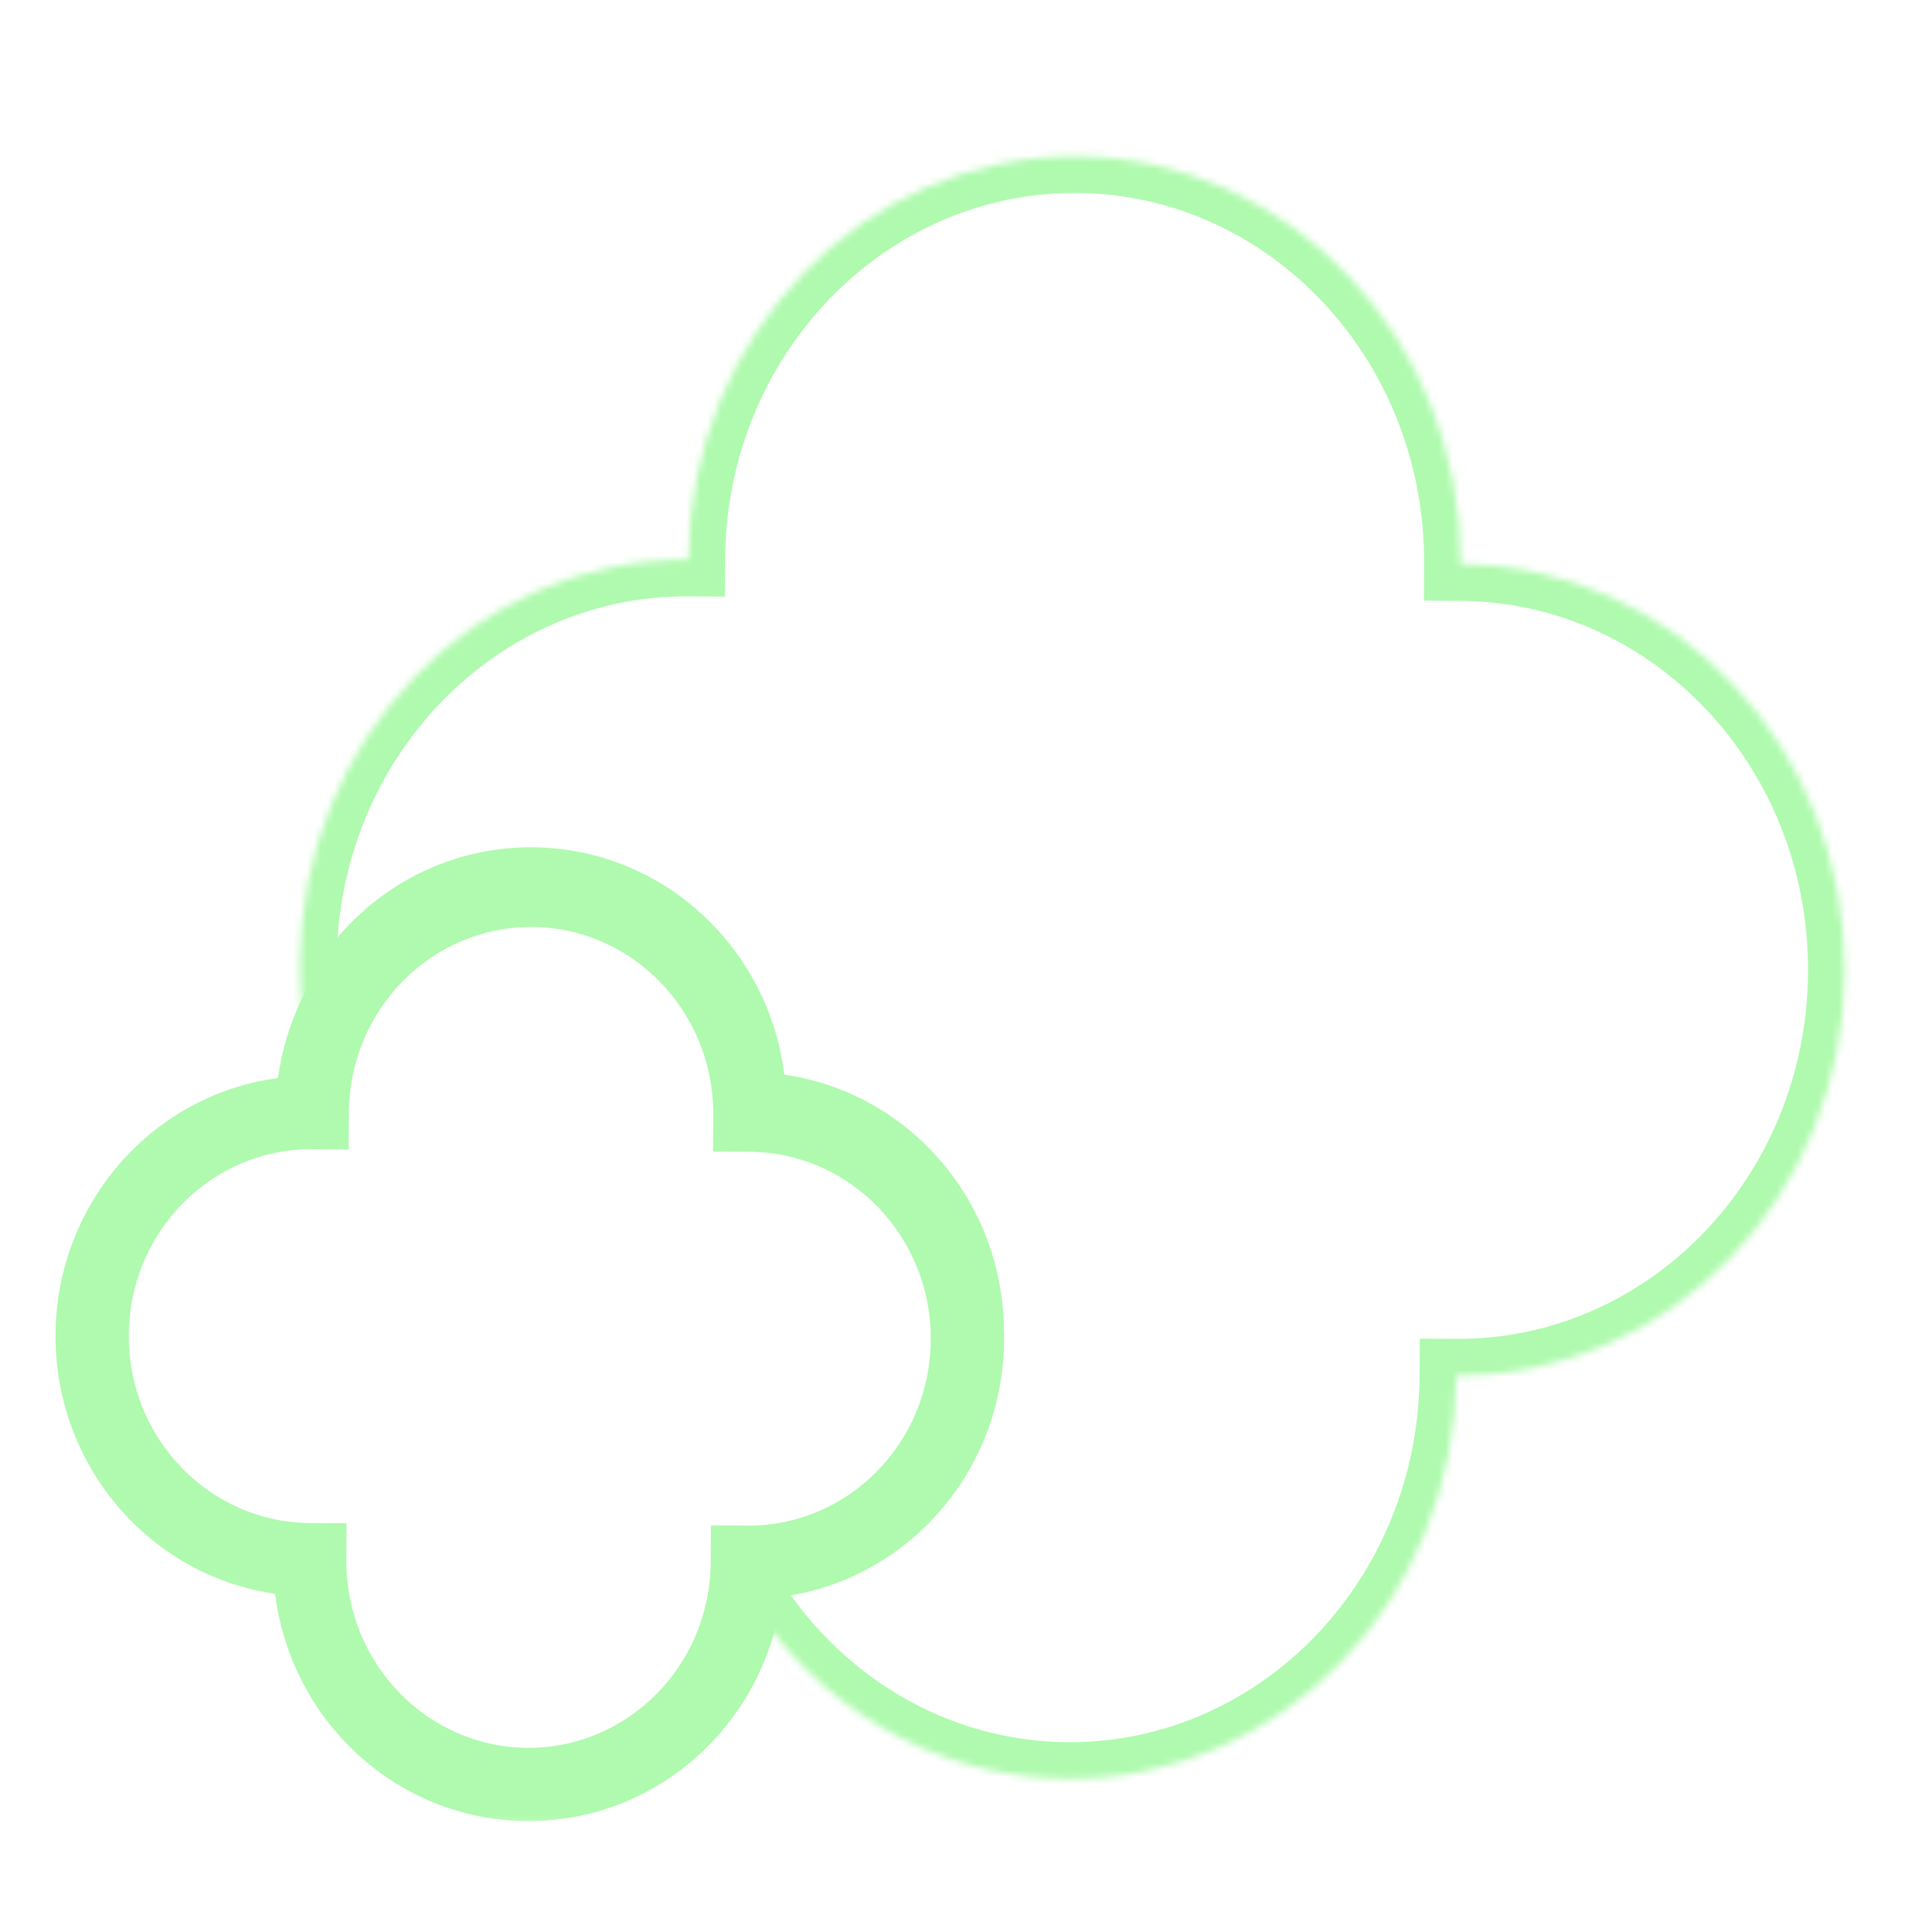 <svg width="280" height="280" viewBox="0 0 280 280" fill="none" xmlns="http://www.w3.org/2000/svg">
<mask id="path-1-inside-1_2885_6814" fill="white">
<path fill-rule="evenodd" clip-rule="evenodd" d="M45.552 155.859C47.766 140.089 61.087 128.012 77.12 128.106C94.634 128.208 108.752 142.795 108.654 160.687L108.654 160.69C126.168 160.792 140.286 175.38 140.187 193.271C140.088 211.163 125.81 225.585 108.296 225.482L108.294 225.482C108.284 227.229 108.139 228.942 107.87 230.612C117.747 246.866 135.031 257.687 154.757 257.803C185.665 257.984 210.867 231.812 211.048 199.346L211.052 199.346C241.961 199.527 267.164 173.353 267.343 140.886C267.522 108.419 242.611 81.953 211.702 81.771L211.702 81.771C211.882 49.303 186.97 22.837 156.06 22.656C125.151 22.475 99.949 48.648 99.769 81.115L99.761 81.115C68.852 80.934 43.649 107.107 43.47 139.575C43.439 145.22 44.166 150.683 45.552 155.859Z"/>
</mask>
<path d="M45.552 155.859L50.81 156.599L40.422 157.23L45.552 155.859ZM108.654 160.687L113.964 160.719L108.654 160.687ZM108.654 160.69L108.624 166L103.314 165.968L103.344 160.659L108.654 160.69ZM108.296 225.482L108.325 220.172L108.296 225.482ZM108.294 225.482L102.984 225.451L103.014 220.141L108.324 220.172L108.294 225.482ZM107.87 230.612L103.332 233.369L102.315 231.696L102.628 229.763L107.87 230.612ZM211.048 199.346L205.738 199.314L205.768 194.005L211.077 194.036L211.048 199.346ZM211.052 199.346L211.022 204.656L211.052 199.346ZM267.343 140.886L272.653 140.917L267.343 140.886ZM211.702 81.771L211.673 87.081L206.363 87.05L206.393 81.74L211.702 81.771ZM211.702 81.771L217.012 81.802L217.012 81.802L211.702 81.771ZM99.769 81.115L105.079 81.146L105.049 86.456L99.74 86.425L99.769 81.115ZM99.761 81.115L99.732 86.425L99.761 81.115ZM40.293 155.119C42.86 136.839 58.336 122.686 77.15 122.796L77.091 133.416C63.838 133.338 52.672 143.34 50.81 156.599L40.293 155.119ZM77.15 122.796C97.703 122.916 114.078 140.001 113.964 160.719L103.344 160.656C103.427 145.59 91.566 133.5 77.091 133.416L77.15 122.796ZM113.964 160.719L113.964 160.721L103.344 160.659L103.344 160.656L113.964 160.719ZM108.683 155.38C129.236 155.5 145.611 172.585 145.497 193.303L134.877 193.24C134.96 178.174 123.1 166.084 108.624 166L108.683 155.38ZM145.497 193.303C145.382 214.02 128.819 230.912 108.266 230.792L108.325 220.172C122.8 220.257 134.794 208.307 134.877 193.24L145.497 193.303ZM108.266 230.792L108.265 230.792L108.324 220.172L108.325 220.172L108.266 230.792ZM113.604 225.514C113.593 227.535 113.425 229.521 113.112 231.461L102.628 229.763C102.854 228.363 102.976 226.922 102.984 225.451L113.604 225.514ZM112.407 227.855C121.411 242.671 137.059 252.389 154.786 252.493L154.727 263.113C133.002 262.986 114.084 251.062 103.332 233.369L112.407 227.855ZM154.786 252.493C182.519 252.655 205.572 229.097 205.738 199.314L216.358 199.377C216.162 234.527 188.812 263.312 154.727 263.113L154.786 252.493ZM211.077 194.036L211.081 194.036L211.022 204.656L211.019 204.656L211.077 194.036ZM211.081 194.036C238.815 194.198 261.869 170.639 262.033 140.855L272.653 140.917C272.459 176.068 245.108 204.855 211.022 204.656L211.081 194.036ZM262.033 140.855C262.198 111.071 239.406 87.244 211.673 87.081L211.732 76.461C245.816 76.661 272.847 105.767 272.653 140.917L262.033 140.855ZM206.393 81.74L206.393 81.74L217.012 81.802L217.012 81.802L206.393 81.74ZM206.393 81.74C206.557 51.956 183.765 28.128 156.031 27.966L156.09 17.346C190.175 17.545 217.206 46.651 217.012 81.802L206.393 81.74ZM156.031 27.966C128.297 27.803 105.244 51.362 105.079 81.146L94.459 81.084C94.654 45.933 122.005 17.146 156.09 17.346L156.031 27.966ZM99.74 86.425L99.732 86.425L99.791 75.805L99.798 75.805L99.74 86.425ZM99.732 86.425C71.998 86.262 48.944 109.822 48.78 139.606L38.16 139.544C38.354 104.393 65.706 75.605 99.791 75.805L99.732 86.425ZM48.78 139.606C48.751 144.774 49.417 149.766 50.681 154.487L40.422 157.23C38.915 151.6 38.126 145.665 38.16 139.544L48.78 139.606Z" fill="#AFFAAE" mask="url(#path-1-inside-1_2885_6814)"/>
<mask id="path-3-outside-2_2885_6814" maskUnits="userSpaceOnUse" x="6.968" y="122.629" width="139.776" height="141.811" fill="black">
<rect fill="white" x="6.968" y="122.629" width="139.776" height="141.811"/>
<path fill-rule="evenodd" clip-rule="evenodd" d="M45.246 161.246L45.254 161.246L45.254 161.246C45.352 143.354 59.63 128.933 77.145 129.035C94.659 129.138 108.777 143.725 108.678 161.617C108.678 161.617 108.678 161.617 108.678 161.617C126.189 161.724 140.302 176.31 140.204 194.199C140.105 212.091 125.827 226.512 108.312 226.41C108.312 226.41 108.311 226.41 108.311 226.41C108.211 244.301 93.933 258.721 76.42 258.619C58.906 258.516 44.788 243.93 44.886 226.039C27.373 225.935 13.256 211.348 13.355 193.457C13.454 175.565 27.732 161.144 45.246 161.246Z"/>
</mask>
<path d="M45.254 161.246L50.563 161.277L50.534 166.587L45.224 166.556L45.254 161.246ZM108.678 161.617L108.648 166.927L103.339 166.895L103.368 161.586L108.678 161.617ZM108.311 226.41L103.001 226.378L103.031 221.069L108.34 221.1L108.311 226.41ZM44.886 226.039L44.916 220.729L50.225 220.76L50.196 226.069L44.886 226.039ZM45.224 166.556L45.217 166.556L45.276 155.936L45.283 155.936L45.224 166.556ZM50.563 161.277L50.563 161.277L39.944 161.215L39.944 161.215L50.563 161.277ZM77.115 134.345C62.64 134.26 50.647 146.21 50.563 161.277L39.944 161.215C40.058 140.498 56.621 123.605 77.174 123.725L77.115 134.345ZM103.368 161.586C103.451 146.519 91.591 134.43 77.115 134.345L77.174 123.725C97.727 123.845 114.103 140.931 113.988 161.648L103.368 161.586ZM103.368 161.586C103.368 161.586 103.368 161.586 103.368 161.586C103.368 161.586 103.368 161.586 103.368 161.586C103.368 161.586 103.368 161.586 103.368 161.586C103.368 161.586 103.368 161.586 103.368 161.586C103.368 161.586 103.368 161.586 103.368 161.586C103.368 161.586 103.368 161.586 103.368 161.586C103.368 161.586 103.368 161.586 103.368 161.586C103.368 161.586 103.368 161.586 103.368 161.586C103.368 161.586 103.368 161.586 103.368 161.586C103.368 161.586 103.368 161.586 103.368 161.586C103.368 161.586 103.368 161.586 103.368 161.586C103.368 161.586 103.368 161.586 103.368 161.586C103.368 161.586 103.368 161.586 103.368 161.586C103.368 161.586 103.368 161.586 103.368 161.586C103.368 161.586 103.368 161.586 103.368 161.586C103.368 161.586 103.368 161.586 103.368 161.586C103.368 161.586 103.368 161.586 103.368 161.586C103.368 161.586 103.368 161.586 103.368 161.586C103.368 161.586 103.368 161.586 103.368 161.586C103.368 161.586 103.368 161.586 103.368 161.586C103.368 161.586 103.368 161.586 103.368 161.586C103.368 161.586 103.368 161.586 103.368 161.586C103.368 161.586 103.368 161.586 103.368 161.586C103.368 161.586 103.368 161.586 103.368 161.586C103.368 161.586 103.368 161.586 103.368 161.586C103.368 161.586 103.368 161.586 103.368 161.586C103.368 161.586 103.368 161.586 103.368 161.586C103.368 161.586 103.368 161.586 103.368 161.586C103.368 161.586 103.368 161.586 103.368 161.586C103.368 161.586 103.368 161.586 103.368 161.586C103.368 161.586 103.368 161.586 103.368 161.586C103.368 161.586 103.368 161.586 103.368 161.586C103.368 161.586 103.368 161.586 103.368 161.586C103.368 161.586 103.368 161.586 103.368 161.586C103.368 161.586 103.368 161.586 103.368 161.586C103.368 161.586 103.368 161.586 103.368 161.586C103.368 161.586 103.368 161.586 103.368 161.586C103.368 161.586 103.368 161.586 103.368 161.586C103.368 161.586 103.368 161.586 103.368 161.586C103.368 161.586 103.368 161.586 103.368 161.586C103.368 161.586 103.368 161.586 103.368 161.586C103.368 161.586 103.368 161.586 103.368 161.586C103.368 161.586 103.368 161.586 103.368 161.586C103.368 161.586 103.368 161.586 103.368 161.586C103.368 161.586 103.368 161.586 103.368 161.586C103.368 161.586 103.368 161.586 103.368 161.586C103.368 161.586 103.368 161.586 103.368 161.586C103.368 161.586 103.368 161.586 103.368 161.586C103.368 161.586 103.368 161.586 103.368 161.586C103.368 161.586 103.368 161.586 103.368 161.586C103.368 161.586 103.368 161.586 103.368 161.586C103.368 161.586 103.368 161.586 103.368 161.586C103.368 161.586 103.368 161.586 103.368 161.586C103.368 161.586 103.368 161.586 103.368 161.586C103.368 161.586 103.368 161.586 103.368 161.586C103.368 161.586 103.368 161.586 103.368 161.586C103.368 161.586 103.368 161.586 103.368 161.586C103.368 161.586 103.368 161.586 103.368 161.586C103.368 161.586 103.368 161.586 103.368 161.586C103.368 161.586 103.368 161.586 103.368 161.586C103.368 161.586 103.368 161.586 103.368 161.586C103.368 161.586 103.368 161.586 103.368 161.586C103.368 161.586 103.368 161.586 103.368 161.586C103.368 161.586 103.368 161.586 103.368 161.586C103.368 161.586 103.368 161.586 103.368 161.586C103.368 161.586 103.368 161.586 103.368 161.586C103.368 161.586 103.368 161.586 103.368 161.586C103.368 161.586 103.368 161.586 103.368 161.586C103.368 161.586 103.368 161.586 103.368 161.586C103.368 161.586 103.368 161.586 103.368 161.586C103.368 161.586 103.368 161.586 103.368 161.586C103.368 161.586 103.368 161.586 103.368 161.586C103.368 161.586 103.368 161.586 103.368 161.586C103.368 161.586 103.368 161.586 103.368 161.586C103.368 161.586 103.368 161.586 103.368 161.586C103.368 161.586 103.368 161.586 103.368 161.586C103.368 161.586 103.368 161.586 103.368 161.586C103.368 161.586 103.368 161.586 103.368 161.586C103.368 161.586 103.368 161.586 103.368 161.586C103.368 161.586 103.368 161.586 103.368 161.586C103.368 161.586 103.368 161.586 103.368 161.586C103.368 161.586 103.368 161.586 103.368 161.586C103.368 161.586 103.368 161.586 103.368 161.586C103.368 161.586 103.368 161.586 103.368 161.586C103.368 161.586 103.368 161.586 103.368 161.586C103.368 161.586 103.368 161.586 103.368 161.586C103.368 161.586 103.368 161.586 103.368 161.586C103.368 161.586 103.368 161.586 103.368 161.586C103.368 161.586 103.368 161.586 103.368 161.586C103.368 161.586 103.368 161.586 103.368 161.586C103.368 161.586 103.368 161.586 103.368 161.586C103.368 161.586 103.368 161.586 103.368 161.586C103.368 161.586 103.368 161.586 103.368 161.586C103.368 161.586 103.368 161.586 103.368 161.586C103.368 161.586 103.368 161.586 103.368 161.586C103.368 161.586 103.368 161.586 103.368 161.586C103.368 161.586 103.368 161.586 103.368 161.586C103.368 161.586 103.368 161.586 103.368 161.586C103.368 161.586 103.368 161.586 103.368 161.586C103.368 161.586 103.368 161.586 103.368 161.586C103.368 161.586 103.368 161.586 103.368 161.586C103.368 161.586 103.368 161.586 103.368 161.586C103.368 161.586 103.368 161.586 103.368 161.586C103.368 161.586 103.368 161.586 103.368 161.586C103.368 161.586 103.368 161.586 103.368 161.586C103.368 161.586 103.368 161.586 103.368 161.586C103.368 161.586 103.368 161.586 103.368 161.586C103.368 161.586 103.368 161.586 103.368 161.586C103.368 161.586 103.368 161.586 103.368 161.586C103.368 161.586 103.368 161.586 103.368 161.586C103.368 161.586 103.368 161.586 103.368 161.586C103.368 161.586 103.368 161.586 103.368 161.586C103.368 161.586 103.368 161.586 103.368 161.586C103.368 161.586 103.368 161.586 103.368 161.586C103.368 161.586 103.368 161.586 103.368 161.586C103.368 161.586 103.368 161.586 103.368 161.586C103.368 161.586 103.368 161.586 103.368 161.586C103.368 161.586 103.368 161.586 103.368 161.586C103.368 161.586 103.368 161.586 103.368 161.586C103.368 161.586 103.368 161.586 103.368 161.586C103.368 161.586 103.368 161.586 103.368 161.586C103.368 161.586 103.368 161.586 103.368 161.586C103.368 161.586 103.368 161.586 103.368 161.586C103.368 161.586 103.368 161.586 103.368 161.586C103.368 161.586 103.368 161.586 103.368 161.586C103.368 161.586 103.368 161.586 103.368 161.586C103.368 161.586 103.368 161.586 103.368 161.586C103.368 161.586 103.368 161.586 103.368 161.586C103.368 161.586 103.368 161.586 103.368 161.586C103.368 161.586 103.368 161.586 103.368 161.586C103.368 161.586 103.368 161.586 103.368 161.586C103.368 161.586 103.368 161.586 103.368 161.586C103.368 161.586 103.368 161.586 103.368 161.586C103.368 161.586 103.368 161.586 103.368 161.586C103.368 161.586 103.368 161.586 103.368 161.586C103.368 161.586 103.368 161.586 103.368 161.586C103.368 161.586 103.368 161.586 103.368 161.586C103.368 161.586 103.368 161.586 103.368 161.586C103.368 161.586 103.368 161.586 103.368 161.586C103.368 161.586 103.368 161.586 103.368 161.586C103.368 161.586 103.368 161.586 103.368 161.586C103.368 161.586 103.368 161.586 103.368 161.586C103.368 161.586 103.368 161.586 103.368 161.586C103.368 161.586 103.368 161.586 103.368 161.586C103.368 161.586 103.368 161.586 103.368 161.586C103.368 161.586 103.368 161.586 103.368 161.586C103.368 161.586 103.368 161.586 103.368 161.586C103.368 161.586 103.368 161.586 103.368 161.586C103.368 161.586 103.368 161.586 103.368 161.586C103.368 161.586 103.368 161.586 103.368 161.586C103.368 161.586 103.368 161.586 103.368 161.586C103.368 161.586 103.368 161.586 103.368 161.586C103.368 161.586 103.368 161.586 103.368 161.586C103.368 161.586 103.368 161.586 103.368 161.586C103.368 161.586 103.368 161.586 103.368 161.586C103.368 161.586 103.368 161.586 103.368 161.586C103.368 161.586 103.368 161.586 103.368 161.586C103.368 161.586 103.368 161.586 103.368 161.586C103.368 161.586 103.368 161.586 103.368 161.586C103.368 161.586 103.368 161.586 103.368 161.586C103.368 161.586 103.368 161.586 103.368 161.586C103.368 161.586 103.368 161.586 103.368 161.586C103.368 161.586 103.368 161.586 103.368 161.586C103.368 161.586 103.368 161.586 103.368 161.586C103.368 161.586 103.368 161.586 103.368 161.586C103.368 161.586 103.368 161.586 103.368 161.586C103.368 161.586 103.368 161.586 103.368 161.586C103.368 161.586 103.368 161.586 103.368 161.586C103.368 161.586 103.368 161.586 103.368 161.586C103.368 161.586 103.368 161.586 103.368 161.586C103.368 161.586 103.368 161.586 103.368 161.586C103.368 161.586 103.368 161.586 103.368 161.586C103.368 161.586 103.368 161.586 103.368 161.586C103.368 161.586 103.368 161.586 103.368 161.586C103.368 161.586 103.368 161.586 103.368 161.586C103.368 161.586 103.368 161.586 103.368 161.586C103.368 161.586 103.368 161.586 103.368 161.586C103.368 161.586 103.368 161.586 103.368 161.586C103.368 161.586 103.368 161.586 103.368 161.586C103.368 161.586 103.368 161.586 103.368 161.586C103.368 161.586 103.368 161.586 103.368 161.586C103.368 161.586 103.368 161.586 103.368 161.586C103.368 161.586 103.368 161.586 103.368 161.586C103.368 161.586 103.368 161.586 103.368 161.586C103.368 161.586 103.368 161.586 103.368 161.586C103.368 161.586 103.368 161.586 103.368 161.586C103.368 161.586 103.368 161.586 103.368 161.586C103.368 161.586 103.368 161.586 103.368 161.586C103.368 161.586 103.368 161.586 103.368 161.586C103.368 161.586 103.368 161.586 103.368 161.586C103.368 161.586 103.368 161.586 103.368 161.586C103.368 161.586 103.368 161.586 103.368 161.586C103.368 161.586 103.368 161.586 103.368 161.586C103.368 161.586 103.368 161.586 103.368 161.586C103.368 161.586 103.368 161.586 103.368 161.586C103.368 161.586 103.368 161.586 103.368 161.586C103.368 161.586 103.368 161.586 103.368 161.586C103.368 161.586 103.368 161.586 103.368 161.586C103.368 161.586 103.368 161.586 103.368 161.586C103.368 161.586 103.368 161.586 103.368 161.586C103.368 161.586 103.368 161.586 103.368 161.586C103.368 161.586 103.368 161.586 103.368 161.586C103.368 161.586 103.368 161.586 103.368 161.586C103.368 161.586 103.368 161.586 103.368 161.586C103.368 161.586 103.368 161.586 103.368 161.586C103.368 161.586 103.368 161.586 103.368 161.586C103.368 161.586 103.368 161.586 103.368 161.586C103.368 161.586 103.368 161.586 103.368 161.586C103.368 161.586 103.368 161.586 103.368 161.586C103.368 161.586 103.368 161.586 103.368 161.586C103.368 161.586 103.368 161.586 103.368 161.586C103.368 161.586 103.368 161.586 103.368 161.586C103.368 161.586 103.368 161.586 103.368 161.586C103.368 161.586 103.368 161.586 103.368 161.586C103.368 161.586 103.368 161.586 103.368 161.586C103.368 161.586 103.368 161.586 103.368 161.586C103.368 161.586 103.368 161.586 103.368 161.586C103.368 161.586 103.368 161.586 103.368 161.586C103.368 161.586 103.368 161.586 103.368 161.586C103.368 161.586 103.368 161.586 103.368 161.586C103.368 161.586 103.368 161.586 103.368 161.586C103.368 161.586 103.368 161.586 103.368 161.586C103.368 161.586 103.368 161.586 103.368 161.586C103.368 161.586 103.368 161.586 103.368 161.586C103.368 161.586 103.368 161.586 103.368 161.586C103.368 161.586 103.368 161.586 103.368 161.586C103.368 161.586 103.368 161.586 103.368 161.586C103.368 161.586 103.368 161.586 103.368 161.586C103.368 161.586 103.368 161.586 103.368 161.586C103.368 161.586 103.368 161.586 103.368 161.586C103.368 161.586 103.368 161.586 103.368 161.586C103.368 161.586 103.368 161.586 103.368 161.586C103.368 161.586 103.368 161.586 103.368 161.586C103.368 161.586 103.368 161.586 103.368 161.586C103.368 161.586 103.368 161.586 103.368 161.586C103.368 161.586 103.368 161.586 103.368 161.586C103.368 161.586 103.368 161.586 103.368 161.586C103.368 161.586 103.368 161.586 103.368 161.586C103.368 161.586 103.368 161.586 103.368 161.586C103.368 161.586 103.368 161.586 103.368 161.586C103.368 161.586 103.368 161.586 103.368 161.586C103.368 161.586 103.368 161.586 103.368 161.586C103.368 161.586 103.368 161.586 103.368 161.586C103.368 161.586 103.368 161.586 103.368 161.586C103.368 161.586 103.368 161.586 103.368 161.586C103.368 161.586 103.368 161.586 103.368 161.586C103.368 161.586 103.368 161.586 103.368 161.586C103.368 161.586 103.368 161.586 103.368 161.586C103.368 161.586 103.368 161.586 103.368 161.586C103.368 161.586 103.368 161.586 103.368 161.586C103.368 161.586 103.368 161.586 103.368 161.586C103.368 161.586 103.368 161.586 103.368 161.586C103.368 161.586 103.368 161.586 103.368 161.586C103.368 161.586 103.368 161.586 103.368 161.586C103.368 161.586 103.368 161.586 103.368 161.586C103.368 161.586 103.368 161.586 103.368 161.586C103.368 161.586 103.368 161.586 103.368 161.586C103.368 161.586 103.368 161.586 103.368 161.586C103.368 161.586 103.368 161.586 103.368 161.586C103.368 161.586 103.368 161.586 103.368 161.586C103.368 161.586 103.368 161.586 103.368 161.586C103.368 161.586 103.368 161.586 103.368 161.586C103.368 161.586 103.368 161.586 103.368 161.586C103.368 161.586 103.368 161.586 103.368 161.586C103.368 161.586 103.368 161.586 103.368 161.586C103.368 161.586 103.368 161.586 103.368 161.586C103.368 161.586 103.368 161.586 103.368 161.586C103.368 161.586 103.368 161.586 103.368 161.586C103.368 161.586 103.368 161.586 103.368 161.586C103.368 161.586 103.368 161.586 103.368 161.586C103.368 161.586 103.368 161.586 103.368 161.586C103.368 161.586 103.368 161.586 103.368 161.586C103.368 161.586 103.368 161.586 103.368 161.586C103.368 161.586 103.368 161.586 103.368 161.586C103.368 161.586 103.368 161.586 103.368 161.586C103.368 161.586 103.368 161.586 103.368 161.586C103.368 161.586 103.368 161.586 103.368 161.586C103.368 161.586 103.368 161.586 103.368 161.586C103.368 161.586 103.368 161.586 103.368 161.586C103.368 161.586 103.368 161.586 103.368 161.586C103.368 161.586 103.368 161.586 103.368 161.586C103.368 161.586 103.368 161.586 103.368 161.586C103.368 161.586 103.368 161.586 103.368 161.586C103.368 161.586 103.368 161.586 103.368 161.586C103.368 161.586 103.368 161.586 103.368 161.586C103.368 161.586 103.368 161.586 103.368 161.586C103.368 161.586 103.368 161.586 103.368 161.586C103.368 161.586 103.368 161.586 103.368 161.586C103.368 161.586 103.368 161.586 103.368 161.586C103.368 161.586 103.368 161.586 103.368 161.586C103.368 161.586 103.368 161.586 103.368 161.586C103.368 161.586 103.368 161.586 103.368 161.586C103.368 161.586 103.368 161.586 103.368 161.586C103.368 161.586 103.368 161.586 103.368 161.586C103.368 161.586 103.368 161.586 103.368 161.586C103.368 161.586 103.368 161.586 103.368 161.586C103.368 161.586 103.368 161.586 103.368 161.586C103.368 161.586 103.368 161.586 103.368 161.586C103.368 161.586 103.368 161.586 103.368 161.586C103.368 161.586 103.368 161.586 103.368 161.586C103.368 161.586 103.368 161.586 103.368 161.586C103.368 161.586 103.368 161.586 103.368 161.586C103.368 161.586 103.368 161.586 103.368 161.586C103.368 161.586 103.368 161.586 103.368 161.586C103.368 161.586 103.368 161.586 103.368 161.586C103.368 161.586 103.368 161.586 103.368 161.586C103.368 161.586 103.368 161.586 103.368 161.586C103.368 161.586 103.368 161.586 103.368 161.586C103.368 161.586 103.368 161.586 103.368 161.586C103.368 161.586 103.368 161.586 103.368 161.586C103.368 161.586 103.368 161.586 103.368 161.586C103.368 161.586 103.368 161.586 103.368 161.586C103.368 161.586 103.368 161.586 103.368 161.586C103.368 161.586 103.368 161.586 103.368 161.586C103.368 161.586 103.368 161.586 103.368 161.586C103.368 161.586 103.368 161.586 103.368 161.586C103.368 161.586 103.368 161.586 103.368 161.586C103.368 161.586 103.368 161.586 103.368 161.586C103.368 161.586 103.368 161.586 103.368 161.586C103.368 161.586 103.368 161.586 103.368 161.586C103.368 161.586 103.368 161.586 103.368 161.586C103.368 161.586 103.368 161.586 103.368 161.586C103.368 161.586 103.368 161.586 103.368 161.586C103.368 161.586 103.368 161.586 103.368 161.586C103.368 161.586 103.368 161.586 103.368 161.586C103.368 161.586 103.368 161.586 103.368 161.586C103.368 161.586 103.368 161.586 103.368 161.586C103.368 161.586 103.368 161.586 103.368 161.586C103.368 161.586 103.368 161.586 103.368 161.586C103.368 161.586 103.368 161.586 103.368 161.586C103.368 161.586 103.368 161.586 103.368 161.586C103.368 161.586 103.368 161.586 103.368 161.586C103.368 161.586 103.368 161.586 103.368 161.586C103.368 161.586 103.368 161.586 103.368 161.586C103.368 161.586 103.368 161.586 103.368 161.586C103.368 161.586 103.368 161.586 103.368 161.586C103.368 161.586 103.368 161.586 103.368 161.586C103.368 161.586 103.368 161.586 103.368 161.586C103.368 161.586 103.368 161.586 103.368 161.586C103.368 161.586 103.368 161.586 103.368 161.586C103.368 161.586 103.368 161.586 103.368 161.586C103.368 161.586 103.368 161.586 103.368 161.586C103.368 161.586 103.368 161.586 103.368 161.586C103.368 161.586 103.368 161.586 103.368 161.586C103.368 161.586 103.368 161.586 103.368 161.586C103.368 161.586 103.368 161.586 103.368 161.586C103.368 161.586 103.368 161.586 103.368 161.586C103.368 161.586 103.368 161.586 103.368 161.586C103.368 161.586 103.368 161.586 103.368 161.586C103.368 161.586 103.368 161.586 103.368 161.586C103.368 161.586 103.368 161.586 103.368 161.586C103.368 161.586 103.368 161.586 103.368 161.586C103.368 161.586 103.368 161.586 103.368 161.586C103.368 161.586 103.368 161.586 103.368 161.586C103.368 161.586 103.368 161.586 103.368 161.586C103.368 161.586 103.368 161.586 103.368 161.586C103.368 161.586 103.368 161.586 103.368 161.586C103.368 161.586 103.368 161.586 103.368 161.586C103.368 161.586 103.368 161.586 103.368 161.586C103.368 161.586 103.368 161.586 103.368 161.586C103.368 161.586 103.368 161.586 103.368 161.586C103.368 161.586 103.368 161.586 103.368 161.586C103.368 161.586 103.368 161.586 103.368 161.586C103.368 161.586 103.368 161.586 103.368 161.586C103.368 161.586 103.368 161.586 103.368 161.586C103.368 161.586 103.368 161.586 103.368 161.586C103.368 161.586 103.368 161.586 103.368 161.586C103.368 161.586 103.368 161.586 103.368 161.586C103.368 161.586 103.368 161.586 103.368 161.586C103.368 161.586 103.368 161.586 103.368 161.586C103.368 161.586 103.368 161.586 103.368 161.586C103.368 161.586 103.368 161.586 103.368 161.586C103.368 161.586 103.368 161.586 103.368 161.586C103.368 161.586 103.368 161.586 103.368 161.586C103.368 161.586 103.368 161.586 103.368 161.586C103.368 161.586 103.368 161.586 103.368 161.586C103.368 161.586 103.368 161.586 103.368 161.586C103.368 161.586 103.368 161.586 103.368 161.586C103.368 161.586 103.368 161.586 103.368 161.586C103.368 161.586 103.368 161.586 103.368 161.586C103.368 161.586 103.368 161.586 103.368 161.586C103.368 161.586 103.368 161.586 103.368 161.586C103.368 161.586 103.368 161.586 103.368 161.586C103.368 161.586 103.368 161.586 103.368 161.586C103.368 161.586 103.368 161.586 103.368 161.586C103.368 161.586 103.368 161.586 103.368 161.586C103.368 161.586 103.368 161.586 103.368 161.586C103.368 161.586 103.368 161.586 103.368 161.586C103.368 161.586 103.368 161.586 103.368 161.586C103.368 161.586 103.368 161.586 103.368 161.586C103.368 161.586 103.368 161.586 103.368 161.586C103.368 161.586 103.368 161.586 103.368 161.586C103.368 161.586 103.368 161.586 103.368 161.586C103.368 161.586 103.368 161.586 103.368 161.586C103.368 161.586 103.368 161.586 103.368 161.586C103.368 161.586 103.368 161.586 103.368 161.586C103.368 161.586 103.368 161.586 103.368 161.586C103.368 161.586 103.368 161.586 103.368 161.586C103.368 161.586 103.368 161.586 103.368 161.586C103.368 161.586 103.368 161.586 103.368 161.586C103.368 161.586 103.368 161.586 103.368 161.586C103.368 161.586 103.368 161.586 103.368 161.586C103.368 161.586 103.368 161.586 103.368 161.586C103.368 161.586 103.368 161.586 103.368 161.586C103.368 161.586 103.368 161.586 103.368 161.586C103.368 161.586 103.368 161.586 103.368 161.586C103.368 161.586 103.368 161.586 103.368 161.586C103.368 161.586 103.368 161.586 103.368 161.586C103.368 161.586 103.368 161.586 103.368 161.586C103.368 161.586 103.368 161.586 103.368 161.586C103.368 161.586 103.368 161.586 103.368 161.586C103.368 161.586 103.368 161.586 103.368 161.586C103.368 161.586 103.368 161.586 103.368 161.586C103.368 161.586 103.368 161.586 103.368 161.586C103.368 161.586 103.368 161.586 103.368 161.586C103.368 161.586 103.368 161.586 103.368 161.586C103.368 161.586 103.368 161.586 103.368 161.586C103.368 161.586 103.368 161.586 103.368 161.586C103.368 161.586 103.368 161.586 103.368 161.586C103.368 161.586 103.368 161.586 103.368 161.586C103.368 161.586 103.368 161.586 103.368 161.586C103.368 161.586 103.368 161.586 103.368 161.586C103.368 161.586 103.368 161.586 103.368 161.586C103.368 161.586 103.368 161.586 103.368 161.586C103.368 161.586 103.368 161.586 103.368 161.586C103.368 161.586 103.368 161.586 103.368 161.586C103.368 161.586 103.368 161.586 103.368 161.586C103.368 161.586 103.368 161.586 103.368 161.586C103.368 161.586 103.368 161.586 103.368 161.586C103.368 161.586 103.368 161.586 103.368 161.586C103.368 161.586 103.368 161.586 103.368 161.586C103.368 161.586 103.368 161.586 103.368 161.586C103.368 161.586 103.368 161.586 103.368 161.586C103.368 161.586 103.368 161.586 103.368 161.586C103.368 161.586 103.368 161.586 103.368 161.586C103.368 161.586 103.368 161.586 103.368 161.586C103.368 161.586 103.368 161.586 103.368 161.586C103.368 161.586 103.368 161.586 103.368 161.586C103.368 161.586 103.368 161.586 103.368 161.586C103.368 161.586 103.368 161.586 103.368 161.586C103.368 161.586 103.368 161.586 103.368 161.586C103.368 161.586 103.368 161.586 103.368 161.586C103.368 161.586 103.368 161.586 103.368 161.586C103.368 161.586 103.368 161.586 103.368 161.586C103.368 161.586 103.368 161.586 103.368 161.586C103.368 161.586 103.368 161.586 103.368 161.586C103.368 161.586 103.368 161.586 103.368 161.586C103.368 161.586 103.368 161.586 103.368 161.586C103.368 161.586 103.368 161.586 103.368 161.586C103.368 161.586 103.368 161.586 103.368 161.586C103.368 161.586 103.368 161.586 103.368 161.586C103.368 161.586 103.368 161.586 103.368 161.586C103.368 161.586 103.368 161.586 103.368 161.586C103.368 161.586 103.368 161.586 103.368 161.586C103.368 161.586 103.368 161.586 103.368 161.586C103.368 161.586 103.368 161.586 103.368 161.586C103.368 161.586 103.368 161.586 103.368 161.586C103.368 161.586 103.368 161.586 103.368 161.586C103.368 161.586 103.368 161.586 103.368 161.586C103.368 161.586 103.368 161.586 103.368 161.586C103.368 161.586 103.368 161.586 103.368 161.586C103.368 161.586 103.368 161.586 103.368 161.586C103.368 161.586 103.368 161.586 103.368 161.586C103.368 161.586 103.368 161.586 103.368 161.586C103.368 161.586 103.368 161.586 103.368 161.586C103.368 161.586 103.368 161.586 103.368 161.586C103.368 161.586 103.368 161.586 103.368 161.586C103.368 161.586 103.368 161.586 103.368 161.586C103.368 161.586 103.368 161.586 103.368 161.586C103.368 161.586 103.368 161.586 103.368 161.586C103.368 161.586 103.368 161.586 103.368 161.586C103.368 161.586 103.368 161.586 103.368 161.586C103.368 161.586 103.368 161.586 103.368 161.586C103.368 161.586 103.368 161.586 103.368 161.586C103.368 161.586 103.368 161.586 103.368 161.586C103.368 161.586 103.368 161.586 103.368 161.586C103.368 161.586 103.368 161.586 103.368 161.586C103.368 161.586 103.368 161.586 103.368 161.586C103.368 161.586 103.368 161.586 103.368 161.586C103.368 161.586 103.368 161.586 103.368 161.586C103.368 161.586 103.368 161.586 103.368 161.586C103.368 161.586 103.368 161.586 103.368 161.586C103.368 161.586 103.368 161.586 103.368 161.586C103.368 161.586 103.368 161.586 103.368 161.586C103.368 161.586 103.368 161.586 103.368 161.586C103.368 161.586 103.368 161.586 103.368 161.586C103.368 161.586 103.368 161.586 103.368 161.586C103.368 161.586 103.368 161.586 103.368 161.586C103.368 161.586 103.368 161.586 103.368 161.586C103.368 161.586 103.368 161.586 103.368 161.586C103.368 161.586 103.368 161.586 103.368 161.586C103.368 161.586 103.368 161.586 103.368 161.586C103.368 161.586 103.368 161.586 103.368 161.586C103.368 161.586 103.368 161.586 103.368 161.586C103.368 161.586 103.368 161.586 103.368 161.586C103.368 161.586 103.368 161.586 103.368 161.586C103.368 161.586 103.368 161.586 103.368 161.586C103.368 161.586 103.368 161.586 103.368 161.586C103.368 161.586 103.368 161.586 103.368 161.586C103.368 161.586 103.368 161.586 103.368 161.586C103.368 161.586 103.368 161.586 103.368 161.586C103.368 161.586 103.368 161.586 103.368 161.586C103.368 161.586 103.368 161.586 103.368 161.586C103.368 161.586 103.368 161.586 103.368 161.586C103.368 161.586 103.368 161.586 103.368 161.586C103.368 161.586 103.368 161.586 103.368 161.586C103.368 161.586 103.368 161.586 103.368 161.586C103.368 161.586 103.368 161.586 103.368 161.586C103.368 161.586 103.368 161.586 103.368 161.586C103.368 161.586 103.368 161.586 103.368 161.586C103.368 161.586 103.368 161.586 103.368 161.586C103.368 161.586 103.368 161.586 103.368 161.586L113.988 161.648C113.988 161.648 113.988 161.648 113.988 161.648C113.988 161.648 113.988 161.648 113.988 161.648C113.988 161.648 113.988 161.648 113.988 161.648C113.988 161.648 113.988 161.648 113.988 161.648C113.988 161.648 113.988 161.648 113.988 161.648C113.988 161.648 113.988 161.648 113.988 161.648C113.988 161.648 113.988 161.648 113.988 161.648C113.988 161.648 113.988 161.648 113.988 161.648C113.988 161.648 113.988 161.648 113.988 161.648C113.988 161.648 113.988 161.648 113.988 161.648C113.988 161.648 113.988 161.648 113.988 161.648C113.988 161.648 113.988 161.648 113.988 161.648C113.988 161.648 113.988 161.648 113.988 161.648C113.988 161.648 113.988 161.648 113.988 161.648C113.988 161.648 113.988 161.648 113.988 161.648C113.988 161.648 113.988 161.648 113.988 161.648C113.988 161.648 113.988 161.648 113.988 161.648C113.988 161.648 113.988 161.648 113.988 161.648C113.988 161.648 113.988 161.648 113.988 161.648C113.988 161.648 113.988 161.648 113.988 161.648C113.988 161.648 113.988 161.648 113.988 161.648C113.988 161.648 113.988 161.648 113.988 161.648C113.988 161.648 113.988 161.648 113.988 161.648C113.988 161.648 113.988 161.648 113.988 161.648C113.988 161.648 113.988 161.648 113.988 161.648C113.988 161.648 113.988 161.648 113.988 161.648C113.988 161.648 113.988 161.648 113.988 161.648C113.988 161.648 113.988 161.648 113.988 161.648C113.988 161.648 113.988 161.648 113.988 161.648C113.988 161.648 113.988 161.648 113.988 161.648C113.988 161.648 113.988 161.648 113.988 161.648C113.988 161.648 113.988 161.648 113.988 161.648C113.988 161.648 113.988 161.648 113.988 161.648C113.988 161.648 113.988 161.648 113.988 161.648C113.988 161.648 113.988 161.648 113.988 161.648C113.988 161.648 113.988 161.648 113.988 161.648C113.988 161.648 113.988 161.648 113.988 161.648C113.988 161.648 113.988 161.648 113.988 161.648C113.988 161.648 113.988 161.648 113.988 161.648C113.988 161.648 113.988 161.648 113.988 161.648C113.988 161.648 113.988 161.648 113.988 161.648C113.988 161.648 113.988 161.648 113.988 161.648C113.988 161.648 113.988 161.648 113.988 161.648C113.988 161.648 113.988 161.648 113.988 161.648C113.988 161.648 113.988 161.648 113.988 161.648C113.988 161.648 113.988 161.648 113.988 161.648C113.988 161.648 113.988 161.648 113.988 161.648C113.988 161.648 113.988 161.648 113.988 161.648C113.988 161.648 113.988 161.648 113.988 161.648C113.988 161.648 113.988 161.648 113.988 161.648C113.988 161.648 113.988 161.648 113.988 161.648C113.988 161.648 113.988 161.648 113.988 161.648C113.988 161.648 113.988 161.648 113.988 161.648C113.988 161.648 113.988 161.648 113.988 161.648C113.988 161.648 113.988 161.648 113.988 161.648C113.988 161.648 113.988 161.648 113.988 161.648C113.988 161.648 113.988 161.648 113.988 161.648C113.988 161.648 113.988 161.648 113.988 161.648C113.988 161.648 113.988 161.648 113.988 161.648C113.988 161.648 113.988 161.648 113.988 161.648C113.988 161.648 113.988 161.648 113.988 161.648C113.988 161.648 113.988 161.648 113.988 161.648C113.988 161.648 113.988 161.648 113.988 161.648C113.988 161.648 113.988 161.648 113.988 161.648C113.988 161.648 113.988 161.648 113.988 161.648C113.988 161.648 113.988 161.648 113.988 161.648C113.988 161.648 113.988 161.648 113.988 161.648C113.988 161.648 113.988 161.648 113.988 161.648C113.988 161.648 113.988 161.648 113.988 161.648C113.988 161.648 113.988 161.648 113.988 161.648C113.988 161.648 113.988 161.648 113.988 161.648C113.988 161.648 113.988 161.648 113.988 161.648C113.988 161.648 113.988 161.648 113.988 161.648C113.988 161.648 113.988 161.648 113.988 161.648C113.988 161.648 113.988 161.648 113.988 161.648C113.988 161.648 113.988 161.648 113.988 161.648C113.988 161.648 113.988 161.648 113.988 161.648C113.988 161.648 113.988 161.648 113.988 161.648C113.988 161.648 113.988 161.648 113.988 161.648C113.988 161.648 113.988 161.648 113.988 161.648C113.988 161.648 113.988 161.648 113.988 161.648C113.988 161.648 113.988 161.648 113.988 161.648C113.988 161.648 113.988 161.648 113.988 161.648C113.988 161.648 113.988 161.648 113.988 161.648C113.988 161.648 113.988 161.648 113.988 161.648C113.988 161.648 113.988 161.648 113.988 161.648C113.988 161.648 113.988 161.648 113.988 161.648C113.988 161.648 113.988 161.648 113.988 161.648C113.988 161.648 113.988 161.648 113.988 161.648C113.988 161.648 113.988 161.648 113.988 161.648C113.988 161.648 113.988 161.648 113.988 161.648C113.988 161.648 113.988 161.648 113.988 161.648C113.988 161.648 113.988 161.648 113.988 161.648C113.988 161.648 113.988 161.648 113.988 161.648C113.988 161.648 113.988 161.648 113.988 161.648C113.988 161.648 113.988 161.648 113.988 161.648C113.988 161.648 113.988 161.648 113.988 161.648C113.988 161.648 113.988 161.648 113.988 161.648C113.988 161.648 113.988 161.648 113.988 161.648C113.988 161.648 113.988 161.648 113.988 161.648C113.988 161.648 113.988 161.648 113.988 161.648C113.988 161.648 113.988 161.648 113.988 161.648C113.988 161.648 113.988 161.648 113.988 161.648C113.988 161.648 113.988 161.648 113.988 161.648C113.988 161.648 113.988 161.648 113.988 161.648C113.988 161.648 113.988 161.648 113.988 161.648C113.988 161.648 113.988 161.648 113.988 161.648C113.988 161.648 113.988 161.648 113.988 161.648C113.988 161.648 113.988 161.648 113.988 161.648C113.988 161.648 113.988 161.648 113.988 161.648C113.988 161.648 113.988 161.648 113.988 161.648C113.988 161.648 113.988 161.648 113.988 161.648C113.988 161.648 113.988 161.648 113.988 161.648C113.988 161.648 113.988 161.648 113.988 161.648C113.988 161.648 113.988 161.648 113.988 161.648C113.988 161.648 113.988 161.648 113.988 161.648C113.988 161.648 113.988 161.648 113.988 161.648C113.988 161.648 113.988 161.648 113.988 161.648C113.988 161.648 113.988 161.648 113.988 161.648C113.988 161.648 113.988 161.648 113.988 161.648C113.988 161.648 113.988 161.648 113.988 161.648C113.988 161.648 113.988 161.648 113.988 161.648C113.988 161.648 113.988 161.648 113.988 161.648C113.988 161.648 113.988 161.648 113.988 161.648C113.988 161.648 113.988 161.648 113.988 161.648C113.988 161.648 113.988 161.648 113.988 161.648C113.988 161.648 113.988 161.648 113.988 161.648C113.988 161.648 113.988 161.648 113.988 161.648C113.988 161.648 113.988 161.648 113.988 161.648C113.988 161.648 113.988 161.648 113.988 161.648C113.988 161.648 113.988 161.648 113.988 161.648C113.988 161.648 113.988 161.648 113.988 161.648C113.988 161.648 113.988 161.648 113.988 161.648C113.988 161.648 113.988 161.648 113.988 161.648C113.988 161.648 113.988 161.648 113.988 161.648C113.988 161.648 113.988 161.648 113.988 161.648C113.988 161.648 113.988 161.648 113.988 161.648C113.988 161.648 113.988 161.648 113.988 161.648C113.988 161.648 113.988 161.648 113.988 161.648C113.988 161.648 113.988 161.648 113.988 161.648C113.988 161.648 113.988 161.648 113.988 161.648C113.988 161.648 113.988 161.648 113.988 161.648C113.988 161.648 113.988 161.648 113.988 161.648C113.988 161.648 113.988 161.648 113.988 161.648C113.988 161.648 113.988 161.648 113.988 161.648C113.988 161.648 113.988 161.648 113.988 161.648C113.988 161.648 113.988 161.648 113.988 161.648C113.988 161.648 113.988 161.648 113.988 161.648C113.988 161.648 113.988 161.648 113.988 161.648C113.988 161.648 113.988 161.648 113.988 161.648C113.988 161.648 113.988 161.648 113.988 161.648C113.988 161.648 113.988 161.648 113.988 161.648C113.988 161.648 113.988 161.648 113.988 161.648C113.988 161.648 113.988 161.648 113.988 161.648C113.988 161.648 113.988 161.648 113.988 161.648C113.988 161.648 113.988 161.648 113.988 161.648C113.988 161.648 113.988 161.648 113.988 161.648C113.988 161.648 113.988 161.648 113.988 161.648C113.988 161.648 113.988 161.648 113.988 161.648C113.988 161.648 113.988 161.648 113.988 161.648C113.988 161.648 113.988 161.648 113.988 161.648C113.988 161.648 113.988 161.648 113.988 161.648C113.988 161.648 113.988 161.648 113.988 161.648C113.988 161.648 113.988 161.648 113.988 161.648C113.988 161.648 113.988 161.648 113.988 161.648C113.988 161.648 113.988 161.648 113.988 161.648C113.988 161.648 113.988 161.648 113.988 161.648C113.988 161.648 113.988 161.648 113.988 161.648C113.988 161.648 113.988 161.648 113.988 161.648C113.988 161.648 113.988 161.648 113.988 161.648C113.988 161.648 113.988 161.648 113.988 161.648C113.988 161.648 113.988 161.648 113.988 161.648C113.988 161.648 113.988 161.648 113.988 161.648C113.988 161.648 113.988 161.648 113.988 161.648C113.988 161.648 113.988 161.648 113.988 161.648C113.988 161.648 113.988 161.648 113.988 161.648C113.988 161.648 113.988 161.648 113.988 161.648C113.988 161.648 113.988 161.648 113.988 161.648C113.988 161.648 113.988 161.648 113.988 161.648C113.988 161.648 113.988 161.648 113.988 161.648C113.988 161.648 113.988 161.648 113.988 161.648C113.988 161.648 113.988 161.648 113.988 161.648C113.988 161.648 113.988 161.648 113.988 161.648C113.988 161.648 113.988 161.648 113.988 161.648C113.988 161.648 113.988 161.648 113.988 161.648C113.988 161.648 113.988 161.648 113.988 161.648C113.988 161.648 113.988 161.648 113.988 161.648C113.988 161.648 113.988 161.648 113.988 161.648C113.988 161.648 113.988 161.648 113.988 161.648C113.988 161.648 113.988 161.648 113.988 161.648C113.988 161.648 113.988 161.648 113.988 161.648C113.988 161.648 113.988 161.648 113.988 161.648C113.988 161.648 113.988 161.648 113.988 161.648C113.988 161.648 113.988 161.648 113.988 161.648C113.988 161.648 113.988 161.648 113.988 161.648C113.988 161.648 113.988 161.648 113.988 161.648C113.988 161.648 113.988 161.648 113.988 161.648C113.988 161.648 113.988 161.648 113.988 161.648C113.988 161.648 113.988 161.648 113.988 161.648C113.988 161.648 113.988 161.648 113.988 161.648C113.988 161.648 113.988 161.648 113.988 161.648C113.988 161.648 113.988 161.648 113.988 161.648C113.988 161.648 113.988 161.648 113.988 161.648C113.988 161.648 113.988 161.648 113.988 161.648C113.988 161.648 113.988 161.648 113.988 161.648C113.988 161.648 113.988 161.648 113.988 161.648C113.988 161.648 113.988 161.648 113.988 161.648C113.988 161.648 113.988 161.648 113.988 161.648C113.988 161.648 113.988 161.648 113.988 161.648C113.988 161.648 113.988 161.648 113.988 161.648C113.988 161.648 113.988 161.648 113.988 161.648C113.988 161.648 113.988 161.648 113.988 161.648C113.988 161.648 113.988 161.648 113.988 161.648C113.988 161.648 113.988 161.648 113.988 161.648C113.988 161.648 113.988 161.648 113.988 161.648C113.988 161.648 113.988 161.648 113.988 161.648C113.988 161.648 113.988 161.648 113.988 161.648C113.988 161.648 113.988 161.648 113.988 161.648C113.988 161.648 113.988 161.648 113.988 161.648C113.988 161.648 113.988 161.648 113.988 161.648C113.988 161.648 113.988 161.648 113.988 161.648C113.988 161.648 113.988 161.648 113.988 161.648C113.988 161.648 113.988 161.648 113.988 161.648C113.988 161.648 113.988 161.648 113.988 161.648C113.988 161.648 113.988 161.648 113.988 161.648C113.988 161.648 113.988 161.648 113.988 161.648C113.988 161.648 113.988 161.648 113.988 161.648C113.988 161.648 113.988 161.648 113.988 161.648C113.988 161.648 113.988 161.648 113.988 161.648C113.988 161.648 113.988 161.648 113.988 161.648C113.988 161.648 113.988 161.648 113.988 161.648C113.988 161.648 113.988 161.648 113.988 161.648C113.988 161.648 113.988 161.648 113.988 161.648C113.988 161.648 113.988 161.648 113.988 161.648C113.988 161.648 113.988 161.648 113.988 161.648C113.988 161.648 113.988 161.648 113.988 161.648C113.988 161.648 113.988 161.648 113.988 161.648C113.988 161.648 113.988 161.648 113.988 161.648C113.988 161.648 113.988 161.648 113.988 161.648C113.988 161.648 113.988 161.648 113.988 161.648C113.988 161.648 113.988 161.648 113.988 161.648C113.988 161.648 113.988 161.648 113.988 161.648C113.988 161.648 113.988 161.648 113.988 161.648C113.988 161.648 113.988 161.648 113.988 161.648C113.988 161.648 113.988 161.648 113.988 161.648C113.988 161.648 113.988 161.648 113.988 161.648C113.988 161.648 113.988 161.648 113.988 161.648C113.988 161.648 113.988 161.648 113.988 161.648C113.988 161.648 113.988 161.648 113.988 161.648C113.988 161.648 113.988 161.648 113.988 161.648C113.988 161.648 113.988 161.648 113.988 161.648C113.988 161.648 113.988 161.648 113.988 161.648C113.988 161.648 113.988 161.648 113.988 161.648C113.988 161.648 113.988 161.648 113.988 161.648C113.988 161.648 113.988 161.648 113.988 161.648C113.988 161.648 113.988 161.648 113.988 161.648C113.988 161.648 113.988 161.648 113.988 161.648C113.988 161.648 113.988 161.648 113.988 161.648C113.988 161.648 113.988 161.648 113.988 161.648C113.988 161.648 113.988 161.648 113.988 161.648C113.988 161.648 113.988 161.648 113.988 161.648C113.988 161.648 113.988 161.648 113.988 161.648C113.988 161.648 113.988 161.648 113.988 161.648C113.988 161.648 113.988 161.648 113.988 161.648C113.988 161.648 113.988 161.648 113.988 161.648C113.988 161.648 113.988 161.648 113.988 161.648C113.988 161.648 113.988 161.648 113.988 161.648C113.988 161.648 113.988 161.648 113.988 161.648C113.988 161.648 113.988 161.648 113.988 161.648C113.988 161.648 113.988 161.648 113.988 161.648C113.988 161.648 113.988 161.648 113.988 161.648C113.988 161.648 113.988 161.648 113.988 161.648C113.988 161.648 113.988 161.648 113.988 161.648C113.988 161.648 113.988 161.648 113.988 161.648C113.988 161.648 113.988 161.648 113.988 161.648C113.988 161.648 113.988 161.648 113.988 161.648C113.988 161.648 113.988 161.648 113.988 161.648C113.988 161.648 113.988 161.648 113.988 161.648C113.988 161.648 113.988 161.648 113.988 161.648C113.988 161.648 113.988 161.648 113.988 161.648C113.988 161.648 113.988 161.648 113.988 161.648C113.988 161.648 113.988 161.648 113.988 161.648C113.988 161.648 113.988 161.648 113.988 161.648C113.988 161.648 113.988 161.648 113.988 161.648C113.988 161.648 113.988 161.648 113.988 161.648C113.988 161.648 113.988 161.648 113.988 161.648C113.988 161.648 113.988 161.648 113.988 161.648C113.988 161.648 113.988 161.648 113.988 161.648C113.988 161.648 113.988 161.648 113.988 161.648C113.988 161.648 113.988 161.648 113.988 161.648C113.988 161.648 113.988 161.648 113.988 161.648C113.988 161.648 113.988 161.648 113.988 161.648C113.988 161.648 113.988 161.648 113.988 161.648C113.988 161.648 113.988 161.648 113.988 161.648C113.988 161.648 113.988 161.648 113.988 161.648C113.988 161.648 113.988 161.648 113.988 161.648C113.988 161.648 113.988 161.648 113.988 161.648C113.988 161.648 113.988 161.648 113.988 161.648C113.988 161.648 113.988 161.648 113.988 161.648C113.988 161.648 113.988 161.648 113.988 161.648C113.988 161.648 113.988 161.648 113.988 161.648C113.988 161.648 113.988 161.648 113.988 161.648C113.988 161.648 113.988 161.648 113.988 161.648C113.988 161.648 113.988 161.648 113.988 161.648C113.988 161.648 113.988 161.648 113.988 161.648C113.988 161.648 113.988 161.648 113.988 161.648C113.988 161.648 113.988 161.648 113.988 161.648C113.988 161.648 113.988 161.648 113.988 161.648C113.988 161.648 113.988 161.648 113.988 161.648C113.988 161.648 113.988 161.648 113.988 161.648C113.988 161.648 113.988 161.648 113.988 161.648C113.988 161.648 113.988 161.648 113.988 161.648C113.988 161.648 113.988 161.648 113.988 161.648C113.988 161.648 113.988 161.648 113.988 161.648C113.988 161.648 113.988 161.648 113.988 161.648C113.988 161.648 113.988 161.648 113.988 161.648C113.988 161.648 113.988 161.648 113.988 161.648C113.988 161.648 113.988 161.648 113.988 161.648C113.988 161.648 113.988 161.648 113.988 161.648C113.988 161.648 113.988 161.648 113.988 161.648C113.988 161.648 113.988 161.648 113.988 161.648C113.988 161.648 113.988 161.648 113.988 161.648C113.988 161.648 113.988 161.648 113.988 161.648C113.988 161.648 113.988 161.648 113.988 161.648C113.988 161.648 113.988 161.648 113.988 161.648C113.988 161.648 113.988 161.648 113.988 161.648C113.988 161.648 113.988 161.648 113.988 161.648C113.988 161.648 113.988 161.648 113.988 161.648C113.988 161.648 113.988 161.648 113.988 161.648C113.988 161.648 113.988 161.648 113.988 161.648C113.988 161.648 113.988 161.648 113.988 161.648C113.988 161.648 113.988 161.648 113.988 161.648C113.988 161.648 113.988 161.648 113.988 161.648C113.988 161.648 113.988 161.648 113.988 161.648C113.988 161.648 113.988 161.648 113.988 161.648C113.988 161.648 113.988 161.648 113.988 161.648C113.988 161.648 113.988 161.648 113.988 161.648C113.988 161.648 113.988 161.648 113.988 161.648C113.988 161.648 113.988 161.648 113.988 161.648C113.988 161.648 113.988 161.648 113.988 161.648C113.988 161.648 113.988 161.648 113.988 161.648C113.988 161.648 113.988 161.648 113.988 161.648C113.988 161.648 113.988 161.648 113.988 161.648C113.988 161.648 113.988 161.648 113.988 161.648C113.988 161.648 113.988 161.648 113.988 161.648C113.988 161.648 113.988 161.648 113.988 161.648C113.988 161.648 113.988 161.648 113.988 161.648C113.988 161.648 113.988 161.648 113.988 161.648C113.988 161.648 113.988 161.648 113.988 161.648C113.988 161.648 113.988 161.648 113.988 161.648C113.988 161.648 113.988 161.648 113.988 161.648C113.988 161.648 113.988 161.648 113.988 161.648C113.988 161.648 113.988 161.648 113.988 161.648C113.988 161.648 113.988 161.648 113.988 161.648C113.988 161.648 113.988 161.648 113.988 161.648C113.988 161.648 113.988 161.648 113.988 161.648C113.988 161.648 113.988 161.648 113.988 161.648C113.988 161.648 113.988 161.648 113.988 161.648C113.988 161.648 113.988 161.648 113.988 161.648C113.988 161.648 113.988 161.648 113.988 161.648C113.988 161.648 113.988 161.648 113.988 161.648C113.988 161.648 113.988 161.648 113.988 161.648C113.988 161.648 113.988 161.648 113.988 161.648C113.988 161.648 113.988 161.648 113.988 161.648C113.988 161.648 113.988 161.648 113.988 161.648C113.988 161.648 113.988 161.648 113.988 161.648C113.988 161.648 113.988 161.648 113.988 161.648C113.988 161.648 113.988 161.648 113.988 161.648C113.988 161.648 113.988 161.648 113.988 161.648C113.988 161.648 113.988 161.648 113.988 161.648C113.988 161.648 113.988 161.648 113.988 161.648C113.988 161.648 113.988 161.648 113.988 161.648C113.988 161.648 113.988 161.648 113.988 161.648C113.988 161.648 113.988 161.648 113.988 161.648C113.988 161.648 113.988 161.648 113.988 161.648C113.988 161.648 113.988 161.648 113.988 161.648C113.988 161.648 113.988 161.648 113.988 161.648C113.988 161.648 113.988 161.648 113.988 161.648C113.988 161.648 113.988 161.648 113.988 161.648C113.988 161.648 113.988 161.648 113.988 161.648C113.988 161.648 113.988 161.648 113.988 161.648C113.988 161.648 113.988 161.648 113.988 161.648C113.988 161.648 113.988 161.648 113.988 161.648C113.988 161.648 113.988 161.648 113.988 161.648C113.988 161.648 113.988 161.648 113.988 161.648C113.988 161.648 113.988 161.648 113.988 161.648C113.988 161.648 113.988 161.648 113.988 161.648C113.988 161.648 113.988 161.648 113.988 161.648C113.988 161.648 113.988 161.648 113.988 161.648C113.988 161.648 113.988 161.648 113.988 161.648C113.988 161.648 113.988 161.648 113.988 161.648C113.988 161.648 113.988 161.648 113.988 161.648C113.988 161.648 113.988 161.648 113.988 161.648C113.988 161.648 113.988 161.648 113.988 161.648C113.988 161.648 113.988 161.648 113.988 161.648C113.988 161.648 113.988 161.648 113.988 161.648C113.988 161.648 113.988 161.648 113.988 161.648C113.988 161.648 113.988 161.648 113.988 161.648C113.988 161.648 113.988 161.648 113.988 161.648C113.988 161.648 113.988 161.648 113.988 161.648C113.988 161.648 113.988 161.648 113.988 161.648C113.988 161.648 113.988 161.648 113.988 161.648C113.988 161.648 113.988 161.648 113.988 161.648C113.988 161.648 113.988 161.648 113.988 161.648C113.988 161.648 113.988 161.648 113.988 161.648C113.988 161.648 113.988 161.648 113.988 161.648C113.988 161.648 113.988 161.648 113.988 161.648C113.988 161.648 113.988 161.648 113.988 161.648C113.988 161.648 113.988 161.648 113.988 161.648C113.988 161.648 113.988 161.648 113.988 161.648C113.988 161.648 113.988 161.648 113.988 161.648C113.988 161.648 113.988 161.648 113.988 161.648C113.988 161.648 113.988 161.648 113.988 161.648C113.988 161.648 113.988 161.648 113.988 161.648C113.988 161.648 113.988 161.648 113.988 161.648C113.988 161.648 113.988 161.648 113.988 161.648C113.988 161.648 113.988 161.648 113.988 161.648C113.988 161.648 113.988 161.648 113.988 161.648C113.988 161.648 113.988 161.648 113.988 161.648C113.988 161.648 113.988 161.648 113.988 161.648C113.988 161.648 113.988 161.648 113.988 161.648C113.988 161.648 113.988 161.648 113.988 161.648C113.988 161.648 113.988 161.648 113.988 161.648C113.988 161.648 113.988 161.648 113.988 161.648C113.988 161.648 113.988 161.648 113.988 161.648C113.988 161.648 113.988 161.648 113.988 161.648C113.988 161.648 113.988 161.648 113.988 161.648C113.988 161.648 113.988 161.648 113.988 161.648C113.988 161.648 113.988 161.648 113.988 161.648C113.988 161.648 113.988 161.648 113.988 161.648C113.988 161.648 113.988 161.648 113.988 161.648C113.988 161.648 113.988 161.648 113.988 161.648C113.988 161.648 113.988 161.648 113.988 161.648C113.988 161.648 113.988 161.648 113.988 161.648C113.988 161.648 113.988 161.648 113.988 161.648C113.988 161.648 113.988 161.648 113.988 161.648C113.988 161.648 113.988 161.648 113.988 161.648C113.988 161.648 113.988 161.648 113.988 161.648C113.988 161.648 113.988 161.648 113.988 161.648C113.988 161.648 113.988 161.648 113.988 161.648C113.988 161.648 113.988 161.648 113.988 161.648C113.988 161.648 113.988 161.648 113.988 161.648C113.988 161.648 113.988 161.648 113.988 161.648C113.988 161.648 113.988 161.648 113.988 161.648C113.988 161.648 113.988 161.648 113.988 161.648C113.988 161.648 113.988 161.648 113.988 161.648C113.988 161.648 113.988 161.648 113.988 161.648C113.988 161.648 113.988 161.648 113.988 161.648C113.988 161.648 113.988 161.648 113.988 161.648C113.988 161.648 113.988 161.648 113.988 161.648C113.988 161.648 113.988 161.648 113.988 161.648C113.988 161.648 113.988 161.648 113.988 161.648C113.988 161.648 113.988 161.648 113.988 161.648C113.988 161.648 113.988 161.648 113.988 161.648C113.988 161.648 113.988 161.648 113.988 161.648C113.988 161.648 113.988 161.648 113.988 161.648C113.988 161.648 113.988 161.648 113.988 161.648C113.988 161.648 113.988 161.648 113.988 161.648C113.988 161.648 113.988 161.648 113.988 161.648C113.988 161.648 113.988 161.648 113.988 161.648C113.988 161.648 113.988 161.648 113.988 161.648C113.988 161.648 113.988 161.648 113.988 161.648C113.988 161.648 113.988 161.648 113.988 161.648C113.988 161.648 113.988 161.648 113.988 161.648C113.988 161.648 113.988 161.648 113.988 161.648C113.988 161.648 113.988 161.648 113.988 161.648C113.988 161.648 113.988 161.648 113.988 161.648C113.988 161.648 113.988 161.648 113.988 161.648C113.988 161.648 113.988 161.648 113.988 161.648C113.988 161.648 113.988 161.648 113.988 161.648C113.988 161.648 113.988 161.648 113.988 161.648C113.988 161.648 113.988 161.648 113.988 161.648C113.988 161.648 113.988 161.648 113.988 161.648C113.988 161.648 113.988 161.648 113.988 161.648C113.988 161.648 113.988 161.648 113.988 161.648C113.988 161.648 113.988 161.648 113.988 161.648C113.988 161.648 113.988 161.648 113.988 161.648C113.988 161.648 113.988 161.648 113.988 161.648C113.988 161.648 113.988 161.648 113.988 161.648C113.988 161.648 113.988 161.648 113.988 161.648C113.988 161.648 113.988 161.648 113.988 161.648C113.988 161.648 113.988 161.648 113.988 161.648C113.988 161.648 113.988 161.648 113.988 161.648C113.988 161.648 113.988 161.648 113.988 161.648C113.988 161.648 113.988 161.648 113.988 161.648C113.988 161.648 113.988 161.648 113.988 161.648C113.988 161.648 113.988 161.648 113.988 161.648C113.988 161.648 113.988 161.648 113.988 161.648C113.988 161.648 113.988 161.648 113.988 161.648C113.988 161.648 113.988 161.648 113.988 161.648C113.988 161.648 113.988 161.648 113.988 161.648C113.988 161.648 113.988 161.648 113.988 161.648C113.988 161.648 113.988 161.648 113.988 161.648C113.988 161.648 113.988 161.648 113.988 161.648C113.988 161.648 113.988 161.648 113.988 161.648C113.988 161.648 113.988 161.648 113.988 161.648C113.988 161.648 113.988 161.648 113.988 161.648C113.988 161.648 113.988 161.648 113.988 161.648C113.988 161.648 113.988 161.648 113.988 161.648C113.988 161.648 113.988 161.648 113.988 161.648C113.988 161.648 113.988 161.648 113.988 161.648C113.988 161.648 113.988 161.648 113.988 161.648C113.988 161.648 113.988 161.648 113.988 161.648C113.988 161.648 113.988 161.648 113.988 161.648C113.988 161.648 113.988 161.648 113.988 161.648C113.988 161.648 113.988 161.648 113.988 161.648C113.988 161.648 113.988 161.648 113.988 161.648C113.988 161.648 113.988 161.648 113.988 161.648C113.988 161.648 113.988 161.648 113.988 161.648C113.988 161.648 113.988 161.648 113.988 161.648C113.988 161.648 113.988 161.648 113.988 161.648C113.988 161.648 113.988 161.648 113.988 161.648L103.368 161.586ZM134.894 194.168C134.977 179.103 123.12 167.015 108.648 166.927L108.709 156.307C129.258 156.433 145.628 173.516 145.514 194.23L134.894 194.168ZM108.342 221.1C122.817 221.185 134.811 209.235 134.894 194.168L145.514 194.23C145.399 214.947 128.836 231.84 108.283 231.72L108.342 221.1ZM108.34 221.1C108.34 221.1 108.34 221.1 108.34 221.1C108.34 221.1 108.34 221.1 108.34 221.1C108.34 221.1 108.34 221.1 108.34 221.1C108.34 221.1 108.34 221.1 108.34 221.1C108.34 221.1 108.34 221.1 108.34 221.1C108.34 221.1 108.34 221.1 108.34 221.1C108.34 221.1 108.34 221.1 108.34 221.1C108.34 221.1 108.34 221.1 108.34 221.1C108.34 221.1 108.34 221.1 108.34 221.1C108.34 221.1 108.34 221.1 108.34 221.1C108.34 221.1 108.34 221.1 108.34 221.1C108.34 221.1 108.34 221.1 108.34 221.1C108.34 221.1 108.34 221.1 108.34 221.1C108.34 221.1 108.34 221.1 108.34 221.1C108.34 221.1 108.34 221.1 108.34 221.1C108.34 221.1 108.34 221.1 108.34 221.1C108.34 221.1 108.34 221.1 108.34 221.1C108.34 221.1 108.34 221.1 108.34 221.1C108.34 221.1 108.34 221.1 108.34 221.1C108.34 221.1 108.34 221.1 108.34 221.1C108.34 221.1 108.34 221.1 108.34 221.1C108.34 221.1 108.34 221.1 108.34 221.1C108.34 221.1 108.34 221.1 108.34 221.1C108.34 221.1 108.34 221.1 108.34 221.1C108.34 221.1 108.34 221.1 108.34 221.1C108.34 221.1 108.34 221.1 108.34 221.1C108.34 221.1 108.34 221.1 108.34 221.1C108.34 221.1 108.34 221.1 108.34 221.1C108.34 221.1 108.34 221.1 108.34 221.1C108.34 221.1 108.34 221.1 108.34 221.1C108.34 221.1 108.34 221.1 108.34 221.1C108.34 221.1 108.34 221.1 108.34 221.1C108.34 221.1 108.34 221.1 108.34 221.1C108.34 221.1 108.34 221.1 108.34 221.1C108.34 221.1 108.34 221.1 108.34 221.1C108.34 221.1 108.34 221.1 108.34 221.1C108.34 221.1 108.34 221.1 108.34 221.1C108.34 221.1 108.34 221.1 108.34 221.1C108.34 221.1 108.34 221.1 108.34 221.1C108.34 221.1 108.34 221.1 108.34 221.1C108.34 221.1 108.34 221.1 108.34 221.1C108.34 221.1 108.34 221.1 108.34 221.1C108.34 221.1 108.34 221.1 108.34 221.1C108.34 221.1 108.34 221.1 108.34 221.1C108.34 221.1 108.34 221.1 108.34 221.1C108.34 221.1 108.34 221.1 108.34 221.1C108.34 221.1 108.34 221.1 108.34 221.1C108.34 221.1 108.34 221.1 108.34 221.1C108.34 221.1 108.34 221.1 108.34 221.1C108.34 221.1 108.34 221.1 108.34 221.1C108.34 221.1 108.34 221.1 108.34 221.1C108.34 221.1 108.34 221.1 108.34 221.1C108.34 221.1 108.34 221.1 108.34 221.1C108.34 221.1 108.34 221.1 108.34 221.1C108.34 221.1 108.34 221.1 108.34 221.1C108.34 221.1 108.34 221.1 108.34 221.1C108.34 221.1 108.34 221.1 108.34 221.1C108.34 221.1 108.34 221.1 108.34 221.1C108.34 221.1 108.34 221.1 108.34 221.1C108.34 221.1 108.341 221.1 108.341 221.1C108.341 221.1 108.341 221.1 108.341 221.1C108.341 221.1 108.341 221.1 108.341 221.1C108.341 221.1 108.341 221.1 108.341 221.1C108.341 221.1 108.341 221.1 108.341 221.1C108.341 221.1 108.341 221.1 108.341 221.1C108.341 221.1 108.341 221.1 108.341 221.1C108.341 221.1 108.341 221.1 108.341 221.1C108.341 221.1 108.341 221.1 108.341 221.1C108.341 221.1 108.341 221.1 108.341 221.1C108.341 221.1 108.341 221.1 108.341 221.1C108.341 221.1 108.341 221.1 108.341 221.1C108.341 221.1 108.341 221.1 108.341 221.1C108.341 221.1 108.341 221.1 108.341 221.1C108.341 221.1 108.341 221.1 108.341 221.1C108.341 221.1 108.341 221.1 108.341 221.1C108.341 221.1 108.341 221.1 108.341 221.1C108.341 221.1 108.341 221.1 108.341 221.1C108.341 221.1 108.341 221.1 108.341 221.1C108.341 221.1 108.341 221.1 108.341 221.1C108.341 221.1 108.341 221.1 108.341 221.1C108.341 221.1 108.341 221.1 108.341 221.1C108.341 221.1 108.341 221.1 108.341 221.1C108.341 221.1 108.341 221.1 108.341 221.1C108.341 221.1 108.341 221.1 108.341 221.1C108.341 221.1 108.341 221.1 108.341 221.1C108.341 221.1 108.341 221.1 108.341 221.1C108.341 221.1 108.341 221.1 108.341 221.1C108.341 221.1 108.341 221.1 108.341 221.1C108.341 221.1 108.341 221.1 108.341 221.1C108.341 221.1 108.341 221.1 108.341 221.1C108.341 221.1 108.341 221.1 108.341 221.1C108.341 221.1 108.341 221.1 108.341 221.1C108.341 221.1 108.341 221.1 108.341 221.1C108.341 221.1 108.341 221.1 108.341 221.1C108.341 221.1 108.341 221.1 108.341 221.1C108.341 221.1 108.341 221.1 108.341 221.1C108.341 221.1 108.341 221.1 108.341 221.1C108.341 221.1 108.341 221.1 108.341 221.1C108.341 221.1 108.341 221.1 108.341 221.1C108.341 221.1 108.341 221.1 108.341 221.1C108.341 221.1 108.341 221.1 108.341 221.1C108.341 221.1 108.341 221.1 108.341 221.1C108.341 221.1 108.341 221.1 108.341 221.1C108.341 221.1 108.341 221.1 108.341 221.1C108.341 221.1 108.341 221.1 108.341 221.1C108.341 221.1 108.341 221.1 108.341 221.1C108.341 221.1 108.341 221.1 108.341 221.1C108.341 221.1 108.341 221.1 108.341 221.1C108.341 221.1 108.341 221.1 108.341 221.1C108.341 221.1 108.341 221.1 108.341 221.1C108.341 221.1 108.341 221.1 108.341 221.1C108.341 221.1 108.341 221.1 108.341 221.1C108.341 221.1 108.341 221.1 108.341 221.1C108.341 221.1 108.341 221.1 108.341 221.1C108.341 221.1 108.341 221.1 108.341 221.1C108.341 221.1 108.341 221.1 108.341 221.1C108.341 221.1 108.341 221.1 108.341 221.1C108.341 221.1 108.341 221.1 108.341 221.1C108.341 221.1 108.341 221.1 108.341 221.1C108.341 221.1 108.341 221.1 108.341 221.1C108.341 221.1 108.341 221.1 108.341 221.1C108.341 221.1 108.341 221.1 108.341 221.1C108.341 221.1 108.341 221.1 108.341 221.1C108.341 221.1 108.341 221.1 108.341 221.1C108.341 221.1 108.341 221.1 108.341 221.1C108.341 221.1 108.341 221.1 108.341 221.1C108.341 221.1 108.341 221.1 108.341 221.1C108.341 221.1 108.341 221.1 108.341 221.1C108.341 221.1 108.341 221.1 108.341 221.1C108.341 221.1 108.341 221.1 108.341 221.1C108.341 221.1 108.341 221.1 108.341 221.1C108.341 221.1 108.341 221.1 108.341 221.1C108.341 221.1 108.341 221.1 108.341 221.1C108.341 221.1 108.341 221.1 108.341 221.1C108.341 221.1 108.341 221.1 108.341 221.1C108.341 221.1 108.341 221.1 108.341 221.1C108.341 221.1 108.341 221.1 108.341 221.1C108.341 221.1 108.341 221.1 108.341 221.1C108.341 221.1 108.341 221.1 108.341 221.1C108.341 221.1 108.341 221.1 108.341 221.1C108.341 221.1 108.341 221.1 108.341 221.1C108.341 221.1 108.341 221.1 108.341 221.1C108.341 221.1 108.341 221.1 108.341 221.1C108.341 221.1 108.341 221.1 108.341 221.1C108.341 221.1 108.341 221.1 108.341 221.1C108.341 221.1 108.341 221.1 108.341 221.1C108.341 221.1 108.341 221.1 108.341 221.1C108.341 221.1 108.341 221.1 108.341 221.1C108.341 221.1 108.341 221.1 108.341 221.1C108.341 221.1 108.341 221.1 108.341 221.1C108.341 221.1 108.341 221.1 108.341 221.1C108.341 221.1 108.341 221.1 108.341 221.1C108.341 221.1 108.341 221.1 108.341 221.1C108.341 221.1 108.341 221.1 108.341 221.1C108.341 221.1 108.341 221.1 108.341 221.1C108.341 221.1 108.341 221.1 108.341 221.1C108.341 221.1 108.341 221.1 108.341 221.1C108.341 221.1 108.341 221.1 108.341 221.1C108.341 221.1 108.341 221.1 108.341 221.1C108.341 221.1 108.341 221.1 108.341 221.1C108.341 221.1 108.341 221.1 108.341 221.1C108.341 221.1 108.341 221.1 108.341 221.1C108.341 221.1 108.341 221.1 108.341 221.1C108.341 221.1 108.341 221.1 108.341 221.1C108.341 221.1 108.341 221.1 108.341 221.1C108.341 221.1 108.341 221.1 108.341 221.1C108.341 221.1 108.341 221.1 108.341 221.1C108.341 221.1 108.341 221.1 108.341 221.1C108.341 221.1 108.341 221.1 108.341 221.1C108.341 221.1 108.341 221.1 108.341 221.1C108.341 221.1 108.341 221.1 108.341 221.1C108.341 221.1 108.341 221.1 108.341 221.1C108.341 221.1 108.341 221.1 108.341 221.1C108.341 221.1 108.341 221.1 108.341 221.1C108.341 221.1 108.341 221.1 108.341 221.1C108.341 221.1 108.341 221.1 108.341 221.1C108.341 221.1 108.341 221.1 108.341 221.1C108.341 221.1 108.341 221.1 108.341 221.1C108.341 221.1 108.341 221.1 108.341 221.1C108.341 221.1 108.341 221.1 108.341 221.1C108.341 221.1 108.341 221.1 108.341 221.1C108.341 221.1 108.341 221.1 108.341 221.1C108.341 221.1 108.341 221.1 108.341 221.1C108.341 221.1 108.341 221.1 108.341 221.1C108.341 221.1 108.341 221.1 108.341 221.1C108.341 221.1 108.341 221.1 108.341 221.1C108.341 221.1 108.341 221.1 108.341 221.1C108.341 221.1 108.341 221.1 108.341 221.1C108.341 221.1 108.341 221.1 108.341 221.1C108.341 221.1 108.341 221.1 108.341 221.1C108.341 221.1 108.341 221.1 108.341 221.1C108.341 221.1 108.341 221.1 108.341 221.1C108.341 221.1 108.341 221.1 108.341 221.1C108.341 221.1 108.341 221.1 108.341 221.1C108.341 221.1 108.341 221.1 108.341 221.1C108.341 221.1 108.341 221.1 108.341 221.1C108.341 221.1 108.341 221.1 108.341 221.1C108.341 221.1 108.341 221.1 108.341 221.1C108.341 221.1 108.341 221.1 108.341 221.1C108.341 221.1 108.341 221.1 108.341 221.1C108.341 221.1 108.341 221.1 108.341 221.1C108.341 221.1 108.341 221.1 108.341 221.1C108.341 221.1 108.341 221.1 108.341 221.1C108.341 221.1 108.341 221.1 108.341 221.1C108.341 221.1 108.341 221.1 108.341 221.1C108.341 221.1 108.341 221.1 108.341 221.1C108.341 221.1 108.341 221.1 108.341 221.1C108.341 221.1 108.341 221.1 108.341 221.1C108.341 221.1 108.341 221.1 108.341 221.1C108.341 221.1 108.341 221.1 108.341 221.1C108.341 221.1 108.341 221.1 108.341 221.1C108.341 221.1 108.341 221.1 108.341 221.1C108.341 221.1 108.341 221.1 108.341 221.1C108.341 221.1 108.341 221.1 108.341 221.1C108.341 221.1 108.341 221.1 108.341 221.1C108.341 221.1 108.341 221.1 108.341 221.1C108.341 221.1 108.341 221.1 108.341 221.1C108.341 221.1 108.341 221.1 108.341 221.1C108.341 221.1 108.341 221.1 108.341 221.1C108.341 221.1 108.341 221.1 108.341 221.1C108.341 221.1 108.341 221.1 108.341 221.1C108.341 221.1 108.341 221.1 108.341 221.1C108.341 221.1 108.341 221.1 108.341 221.1C108.341 221.1 108.341 221.1 108.341 221.1C108.341 221.1 108.341 221.1 108.341 221.1C108.341 221.1 108.341 221.1 108.341 221.1C108.341 221.1 108.341 221.1 108.341 221.1C108.341 221.1 108.341 221.1 108.341 221.1C108.341 221.1 108.341 221.1 108.341 221.1C108.341 221.1 108.341 221.1 108.341 221.1C108.341 221.1 108.341 221.1 108.341 221.1C108.341 221.1 108.341 221.1 108.341 221.1C108.341 221.1 108.341 221.1 108.341 221.1C108.341 221.1 108.341 221.1 108.341 221.1C108.341 221.1 108.341 221.1 108.341 221.1C108.341 221.1 108.341 221.1 108.341 221.1C108.341 221.1 108.341 221.1 108.341 221.1C108.341 221.1 108.341 221.1 108.341 221.1C108.341 221.1 108.341 221.1 108.341 221.1C108.341 221.1 108.341 221.1 108.341 221.1C108.341 221.1 108.341 221.1 108.341 221.1C108.341 221.1 108.341 221.1 108.341 221.1C108.341 221.1 108.341 221.1 108.341 221.1C108.341 221.1 108.341 221.1 108.341 221.1C108.341 221.1 108.341 221.1 108.341 221.1C108.341 221.1 108.341 221.1 108.341 221.1C108.341 221.1 108.341 221.1 108.341 221.1C108.341 221.1 108.341 221.1 108.341 221.1C108.341 221.1 108.341 221.1 108.341 221.1C108.341 221.1 108.341 221.1 108.341 221.1C108.341 221.1 108.341 221.1 108.341 221.1C108.341 221.1 108.341 221.1 108.341 221.1C108.341 221.1 108.341 221.1 108.341 221.1C108.341 221.1 108.341 221.1 108.341 221.1C108.341 221.1 108.341 221.1 108.341 221.1C108.341 221.1 108.341 221.1 108.341 221.1C108.341 221.1 108.341 221.1 108.341 221.1C108.341 221.1 108.341 221.1 108.341 221.1C108.341 221.1 108.341 221.1 108.341 221.1C108.341 221.1 108.341 221.1 108.341 221.1C108.341 221.1 108.341 221.1 108.341 221.1C108.341 221.1 108.341 221.1 108.341 221.1C108.341 221.1 108.341 221.1 108.341 221.1C108.341 221.1 108.341 221.1 108.341 221.1C108.341 221.1 108.341 221.1 108.341 221.1C108.341 221.1 108.341 221.1 108.341 221.1C108.341 221.1 108.341 221.1 108.341 221.1C108.341 221.1 108.341 221.1 108.341 221.1C108.341 221.1 108.341 221.1 108.341 221.1C108.341 221.1 108.341 221.1 108.341 221.1C108.341 221.1 108.341 221.1 108.341 221.1C108.341 221.1 108.341 221.1 108.341 221.1C108.341 221.1 108.341 221.1 108.341 221.1C108.341 221.1 108.341 221.1 108.341 221.1C108.341 221.1 108.341 221.1 108.341 221.1C108.341 221.1 108.341 221.1 108.341 221.1C108.341 221.1 108.341 221.1 108.341 221.1C108.341 221.1 108.341 221.1 108.341 221.1C108.341 221.1 108.341 221.1 108.341 221.1C108.341 221.1 108.341 221.1 108.341 221.1C108.341 221.1 108.341 221.1 108.341 221.1C108.341 221.1 108.341 221.1 108.341 221.1C108.341 221.1 108.341 221.1 108.341 221.1C108.341 221.1 108.341 221.1 108.341 221.1C108.341 221.1 108.341 221.1 108.341 221.1C108.341 221.1 108.341 221.1 108.341 221.1C108.341 221.1 108.341 221.1 108.341 221.1C108.341 221.1 108.341 221.1 108.341 221.1C108.341 221.1 108.341 221.1 108.341 221.1C108.341 221.1 108.341 221.1 108.341 221.1C108.341 221.1 108.341 221.1 108.341 221.1C108.341 221.1 108.341 221.1 108.341 221.1C108.341 221.1 108.341 221.1 108.341 221.1C108.341 221.1 108.341 221.1 108.341 221.1C108.341 221.1 108.341 221.1 108.341 221.1C108.341 221.1 108.341 221.1 108.341 221.1C108.341 221.1 108.341 221.1 108.341 221.1C108.341 221.1 108.341 221.1 108.341 221.1C108.341 221.1 108.341 221.1 108.341 221.1C108.341 221.1 108.341 221.1 108.341 221.1C108.341 221.1 108.341 221.1 108.341 221.1C108.341 221.1 108.341 221.1 108.341 221.1C108.341 221.1 108.341 221.1 108.341 221.1C108.341 221.1 108.341 221.1 108.341 221.1C108.341 221.1 108.341 221.1 108.341 221.1C108.341 221.1 108.341 221.1 108.341 221.1C108.341 221.1 108.341 221.1 108.341 221.1C108.341 221.1 108.341 221.1 108.341 221.1C108.341 221.1 108.341 221.1 108.341 221.1C108.341 221.1 108.341 221.1 108.341 221.1C108.341 221.1 108.341 221.1 108.341 221.1C108.341 221.1 108.341 221.1 108.341 221.1C108.341 221.1 108.341 221.1 108.341 221.1C108.341 221.1 108.341 221.1 108.341 221.1C108.341 221.1 108.341 221.1 108.341 221.1C108.341 221.1 108.341 221.1 108.341 221.1C108.341 221.1 108.341 221.1 108.341 221.1C108.341 221.1 108.341 221.1 108.341 221.1C108.341 221.1 108.341 221.1 108.341 221.1C108.341 221.1 108.341 221.1 108.341 221.1C108.341 221.1 108.341 221.1 108.341 221.1C108.341 221.1 108.341 221.1 108.341 221.1C108.341 221.1 108.341 221.1 108.341 221.1C108.341 221.1 108.341 221.1 108.341 221.1C108.341 221.1 108.341 221.1 108.341 221.1C108.341 221.1 108.341 221.1 108.341 221.1C108.341 221.1 108.341 221.1 108.341 221.1C108.341 221.1 108.341 221.1 108.341 221.1C108.341 221.1 108.341 221.1 108.341 221.1C108.341 221.1 108.341 221.1 108.341 221.1C108.341 221.1 108.341 221.1 108.341 221.1C108.341 221.1 108.341 221.1 108.341 221.1C108.341 221.1 108.341 221.1 108.341 221.1C108.341 221.1 108.341 221.1 108.341 221.1C108.341 221.1 108.341 221.1 108.341 221.1C108.341 221.1 108.341 221.1 108.341 221.1C108.341 221.1 108.341 221.1 108.341 221.1C108.341 221.1 108.341 221.1 108.341 221.1C108.341 221.1 108.341 221.1 108.341 221.1C108.341 221.1 108.341 221.1 108.341 221.1C108.341 221.1 108.341 221.1 108.341 221.1C108.341 221.1 108.341 221.1 108.341 221.1C108.341 221.1 108.341 221.1 108.341 221.1C108.341 221.1 108.341 221.1 108.341 221.1C108.341 221.1 108.341 221.1 108.341 221.1C108.341 221.1 108.341 221.1 108.341 221.1C108.341 221.1 108.341 221.1 108.341 221.1C108.341 221.1 108.341 221.1 108.341 221.1C108.341 221.1 108.341 221.1 108.341 221.1C108.341 221.1 108.341 221.1 108.341 221.1C108.341 221.1 108.341 221.1 108.341 221.1C108.341 221.1 108.341 221.1 108.341 221.1C108.341 221.1 108.341 221.1 108.341 221.1C108.341 221.1 108.341 221.1 108.341 221.1C108.341 221.1 108.341 221.1 108.341 221.1C108.341 221.1 108.341 221.1 108.341 221.1C108.341 221.1 108.341 221.1 108.341 221.1C108.341 221.1 108.341 221.1 108.341 221.1C108.341 221.1 108.341 221.1 108.341 221.1C108.341 221.1 108.341 221.1 108.341 221.1C108.341 221.1 108.341 221.1 108.341 221.1C108.341 221.1 108.341 221.1 108.341 221.1C108.341 221.1 108.341 221.1 108.341 221.1C108.341 221.1 108.341 221.1 108.341 221.1C108.341 221.1 108.341 221.1 108.341 221.1C108.341 221.1 108.341 221.1 108.341 221.1C108.341 221.1 108.341 221.1 108.341 221.1C108.341 221.1 108.341 221.1 108.341 221.1C108.341 221.1 108.341 221.1 108.341 221.1C108.341 221.1 108.341 221.1 108.341 221.1C108.341 221.1 108.341 221.1 108.341 221.1C108.341 221.1 108.341 221.1 108.341 221.1C108.341 221.1 108.341 221.1 108.341 221.1C108.341 221.1 108.341 221.1 108.341 221.1C108.341 221.1 108.341 221.1 108.341 221.1C108.341 221.1 108.341 221.1 108.341 221.1C108.341 221.1 108.341 221.1 108.341 221.1C108.341 221.1 108.341 221.1 108.341 221.1C108.341 221.1 108.341 221.1 108.341 221.1C108.341 221.1 108.341 221.1 108.341 221.1C108.341 221.1 108.341 221.1 108.341 221.1C108.341 221.1 108.341 221.1 108.341 221.1C108.341 221.1 108.341 221.1 108.341 221.1C108.341 221.1 108.341 221.1 108.341 221.1C108.341 221.1 108.341 221.1 108.341 221.1C108.341 221.1 108.341 221.1 108.341 221.1C108.341 221.1 108.341 221.1 108.341 221.1C108.341 221.1 108.341 221.1 108.341 221.1C108.341 221.1 108.341 221.1 108.341 221.1C108.341 221.1 108.341 221.1 108.341 221.1C108.341 221.1 108.341 221.1 108.341 221.1C108.341 221.1 108.341 221.1 108.341 221.1C108.341 221.1 108.341 221.1 108.341 221.1C108.341 221.1 108.341 221.1 108.341 221.1C108.341 221.1 108.341 221.1 108.341 221.1C108.341 221.1 108.341 221.1 108.341 221.1C108.341 221.1 108.341 221.1 108.341 221.1C108.341 221.1 108.341 221.1 108.341 221.1C108.341 221.1 108.341 221.1 108.341 221.1C108.341 221.1 108.341 221.1 108.341 221.1C108.341 221.1 108.341 221.1 108.341 221.1C108.341 221.1 108.341 221.1 108.341 221.1C108.341 221.1 108.341 221.1 108.341 221.1C108.341 221.1 108.341 221.1 108.341 221.1C108.341 221.1 108.341 221.1 108.341 221.1C108.341 221.1 108.341 221.1 108.341 221.1C108.341 221.1 108.341 221.1 108.341 221.1C108.341 221.1 108.341 221.1 108.341 221.1C108.341 221.1 108.341 221.1 108.341 221.1C108.341 221.1 108.341 221.1 108.341 221.1C108.341 221.1 108.341 221.1 108.341 221.1C108.341 221.1 108.341 221.1 108.341 221.1C108.341 221.1 108.341 221.1 108.341 221.1C108.341 221.1 108.341 221.1 108.341 221.1C108.341 221.1 108.341 221.1 108.341 221.1C108.341 221.1 108.341 221.1 108.341 221.1C108.341 221.1 108.341 221.1 108.341 221.1C108.341 221.1 108.341 221.1 108.341 221.1C108.341 221.1 108.341 221.1 108.341 221.1C108.341 221.1 108.341 221.1 108.341 221.1C108.341 221.1 108.341 221.1 108.341 221.1C108.341 221.1 108.341 221.1 108.341 221.1C108.341 221.1 108.342 221.1 108.342 221.1C108.342 221.1 108.342 221.1 108.342 221.1C108.342 221.1 108.342 221.1 108.342 221.1C108.342 221.1 108.342 221.1 108.342 221.1C108.342 221.1 108.342 221.1 108.342 221.1C108.342 221.1 108.342 221.1 108.342 221.1C108.342 221.1 108.342 221.1 108.342 221.1C108.342 221.1 108.342 221.1 108.342 221.1C108.342 221.1 108.342 221.1 108.342 221.1C108.342 221.1 108.342 221.1 108.342 221.1C108.342 221.1 108.342 221.1 108.342 221.1C108.342 221.1 108.342 221.1 108.342 221.1C108.342 221.1 108.342 221.1 108.342 221.1C108.342 221.1 108.342 221.1 108.342 221.1C108.342 221.1 108.342 221.1 108.342 221.1C108.342 221.1 108.342 221.1 108.342 221.1C108.342 221.1 108.342 221.1 108.342 221.1C108.342 221.1 108.342 221.1 108.342 221.1C108.342 221.1 108.342 221.1 108.342 221.1C108.342 221.1 108.342 221.1 108.342 221.1C108.342 221.1 108.342 221.1 108.342 221.1C108.342 221.1 108.342 221.1 108.342 221.1C108.342 221.1 108.342 221.1 108.342 221.1C108.342 221.1 108.342 221.1 108.342 221.1C108.342 221.1 108.342 221.1 108.342 221.1C108.342 221.1 108.342 221.1 108.342 221.1C108.342 221.1 108.342 221.1 108.342 221.1C108.342 221.1 108.342 221.1 108.342 221.1C108.342 221.1 108.342 221.1 108.342 221.1C108.342 221.1 108.342 221.1 108.342 221.1C108.342 221.1 108.342 221.1 108.342 221.1C108.342 221.1 108.342 221.1 108.342 221.1C108.342 221.1 108.342 221.1 108.342 221.1C108.342 221.1 108.342 221.1 108.342 221.1C108.342 221.1 108.342 221.1 108.342 221.1C108.342 221.1 108.342 221.1 108.342 221.1C108.342 221.1 108.342 221.1 108.342 221.1C108.342 221.1 108.342 221.1 108.342 221.1C108.342 221.1 108.342 221.1 108.342 221.1C108.342 221.1 108.342 221.1 108.342 221.1C108.342 221.1 108.342 221.1 108.342 221.1C108.342 221.1 108.342 221.1 108.342 221.1C108.342 221.1 108.342 221.1 108.342 221.1C108.342 221.1 108.342 221.1 108.342 221.1C108.342 221.1 108.342 221.1 108.342 221.1C108.342 221.1 108.342 221.1 108.342 221.1C108.342 221.1 108.342 221.1 108.342 221.1C108.342 221.1 108.342 221.1 108.342 221.1C108.342 221.1 108.342 221.1 108.342 221.1C108.342 221.1 108.342 221.1 108.342 221.1C108.342 221.1 108.342 221.1 108.342 221.1C108.342 221.1 108.342 221.1 108.342 221.1C108.342 221.1 108.342 221.1 108.342 221.1C108.342 221.1 108.342 221.1 108.342 221.1C108.342 221.1 108.342 221.1 108.342 221.1C108.342 221.1 108.342 221.1 108.342 221.1C108.342 221.1 108.342 221.1 108.342 221.1C108.342 221.1 108.342 221.1 108.342 221.1C108.342 221.1 108.342 221.1 108.342 221.1C108.342 221.1 108.342 221.1 108.342 221.1C108.342 221.1 108.342 221.1 108.342 221.1C108.342 221.1 108.342 221.1 108.342 221.1C108.342 221.1 108.342 221.1 108.342 221.1C108.342 221.1 108.342 221.1 108.342 221.1C108.342 221.1 108.342 221.1 108.342 221.1C108.342 221.1 108.342 221.1 108.342 221.1C108.342 221.1 108.342 221.1 108.342 221.1C108.342 221.1 108.342 221.1 108.342 221.1C108.342 221.1 108.342 221.1 108.342 221.1C108.342 221.1 108.342 221.1 108.342 221.1C108.342 221.1 108.342 221.1 108.342 221.1C108.342 221.1 108.342 221.1 108.342 221.1C108.342 221.1 108.342 221.1 108.342 221.1C108.342 221.1 108.342 221.1 108.342 221.1C108.342 221.1 108.342 221.1 108.342 221.1C108.342 221.1 108.342 221.1 108.342 221.1C108.342 221.1 108.342 221.1 108.342 221.1C108.342 221.1 108.342 221.1 108.342 221.1C108.342 221.1 108.342 221.1 108.342 221.1C108.342 221.1 108.342 221.1 108.342 221.1C108.342 221.1 108.342 221.1 108.342 221.1C108.342 221.1 108.342 221.1 108.342 221.1C108.342 221.1 108.342 221.1 108.342 221.1C108.342 221.1 108.342 221.1 108.342 221.1C108.342 221.1 108.342 221.1 108.342 221.1C108.342 221.1 108.342 221.1 108.342 221.1C108.342 221.1 108.342 221.1 108.342 221.1C108.342 221.1 108.342 221.1 108.342 221.1C108.342 221.1 108.342 221.1 108.342 221.1C108.342 221.1 108.342 221.1 108.342 221.1L108.283 231.72C108.283 231.72 108.283 231.72 108.283 231.72C108.283 231.72 108.283 231.72 108.283 231.72C108.283 231.72 108.283 231.72 108.283 231.72C108.283 231.72 108.283 231.72 108.283 231.72C108.283 231.72 108.283 231.72 108.283 231.72C108.283 231.72 108.283 231.72 108.283 231.72C108.283 231.72 108.283 231.72 108.283 231.72C108.283 231.72 108.283 231.72 108.283 231.72C108.283 231.72 108.283 231.72 108.283 231.72C108.283 231.72 108.283 231.72 108.283 231.72C108.283 231.72 108.283 231.72 108.283 231.72C108.283 231.72 108.283 231.72 108.283 231.72C108.283 231.72 108.283 231.72 108.283 231.72C108.283 231.72 108.283 231.72 108.283 231.72C108.283 231.72 108.283 231.72 108.283 231.72C108.283 231.72 108.283 231.72 108.283 231.72C108.283 231.72 108.283 231.72 108.283 231.72C108.283 231.72 108.283 231.72 108.283 231.72C108.283 231.72 108.283 231.72 108.283 231.72C108.283 231.72 108.283 231.72 108.283 231.72C108.283 231.72 108.283 231.72 108.283 231.72C108.283 231.72 108.283 231.72 108.283 231.72C108.283 231.72 108.283 231.72 108.283 231.72C108.283 231.72 108.283 231.72 108.283 231.72C108.283 231.72 108.283 231.72 108.283 231.72C108.283 231.72 108.283 231.72 108.283 231.72C108.283 231.72 108.283 231.72 108.283 231.72C108.283 231.72 108.283 231.72 108.283 231.72C108.283 231.72 108.283 231.72 108.283 231.72C108.283 231.72 108.283 231.72 108.283 231.72C108.283 231.72 108.283 231.72 108.283 231.72C108.283 231.72 108.283 231.72 108.283 231.72C108.283 231.72 108.283 231.72 108.283 231.72C108.283 231.72 108.283 231.72 108.283 231.72C108.283 231.72 108.283 231.72 108.283 231.72C108.283 231.72 108.283 231.72 108.283 231.72C108.283 231.72 108.283 231.72 108.283 231.72C108.283 231.72 108.283 231.72 108.283 231.72C108.283 231.72 108.283 231.72 108.283 231.72C108.283 231.72 108.283 231.72 108.283 231.72C108.283 231.72 108.283 231.72 108.283 231.72C108.283 231.72 108.283 231.72 108.283 231.72C108.283 231.72 108.283 231.72 108.283 231.72C108.283 231.72 108.283 231.72 108.283 231.72C108.283 231.72 108.283 231.72 108.283 231.72C108.283 231.72 108.283 231.72 108.283 231.72C108.283 231.72 108.283 231.72 108.283 231.72C108.283 231.72 108.283 231.72 108.283 231.72C108.283 231.72 108.283 231.72 108.283 231.72C108.283 231.72 108.283 231.72 108.283 231.72C108.283 231.72 108.283 231.72 108.283 231.72C108.283 231.72 108.283 231.72 108.283 231.72C108.283 231.72 108.283 231.72 108.283 231.72C108.283 231.72 108.283 231.72 108.283 231.72C108.283 231.72 108.283 231.72 108.283 231.72C108.283 231.72 108.283 231.72 108.283 231.72C108.283 231.72 108.283 231.72 108.283 231.72C108.283 231.72 108.283 231.72 108.283 231.72C108.283 231.72 108.283 231.72 108.283 231.72C108.283 231.72 108.283 231.72 108.283 231.72C108.283 231.72 108.283 231.72 108.283 231.72C108.283 231.72 108.283 231.72 108.283 231.72C108.283 231.72 108.283 231.72 108.283 231.72C108.283 231.72 108.283 231.72 108.283 231.72C108.283 231.72 108.283 231.72 108.283 231.72C108.283 231.72 108.283 231.72 108.283 231.72C108.283 231.72 108.283 231.72 108.283 231.72C108.283 231.72 108.283 231.72 108.283 231.72C108.283 231.72 108.283 231.72 108.283 231.72C108.283 231.72 108.283 231.72 108.283 231.72C108.283 231.72 108.283 231.72 108.283 231.72C108.283 231.72 108.283 231.72 108.283 231.72C108.283 231.72 108.283 231.72 108.283 231.72C108.283 231.72 108.283 231.72 108.283 231.72C108.283 231.72 108.283 231.72 108.283 231.72C108.283 231.72 108.283 231.72 108.283 231.72C108.283 231.72 108.283 231.72 108.283 231.72C108.283 231.72 108.283 231.72 108.283 231.72C108.283 231.72 108.283 231.72 108.283 231.72C108.283 231.72 108.283 231.72 108.283 231.72C108.283 231.72 108.283 231.72 108.283 231.72C108.283 231.72 108.283 231.72 108.283 231.72C108.283 231.72 108.283 231.72 108.283 231.72C108.283 231.72 108.283 231.72 108.283 231.72C108.283 231.72 108.283 231.72 108.283 231.72C108.283 231.72 108.283 231.72 108.283 231.72C108.283 231.72 108.283 231.72 108.283 231.72C108.283 231.72 108.283 231.72 108.283 231.72C108.283 231.72 108.283 231.72 108.283 231.72C108.283 231.72 108.283 231.72 108.283 231.72C108.283 231.72 108.283 231.72 108.283 231.72C108.283 231.72 108.283 231.72 108.283 231.72C108.283 231.72 108.283 231.72 108.283 231.72C108.283 231.72 108.283 231.72 108.283 231.72C108.283 231.72 108.283 231.72 108.283 231.72C108.283 231.72 108.283 231.72 108.283 231.72C108.283 231.72 108.283 231.72 108.283 231.72C108.283 231.72 108.283 231.72 108.283 231.72C108.283 231.72 108.283 231.72 108.283 231.72C108.283 231.72 108.283 231.72 108.283 231.72C108.283 231.72 108.283 231.72 108.283 231.72C108.283 231.72 108.283 231.72 108.283 231.72C108.283 231.72 108.283 231.72 108.283 231.72C108.283 231.72 108.283 231.72 108.283 231.72C108.283 231.72 108.283 231.72 108.283 231.72C108.283 231.72 108.283 231.72 108.283 231.72C108.283 231.72 108.283 231.72 108.283 231.72C108.283 231.72 108.283 231.72 108.283 231.72C108.283 231.72 108.283 231.72 108.283 231.72C108.283 231.72 108.283 231.72 108.283 231.72C108.283 231.72 108.283 231.72 108.283 231.72C108.283 231.72 108.283 231.72 108.283 231.72C108.283 231.72 108.283 231.72 108.283 231.72C108.283 231.72 108.283 231.72 108.283 231.72C108.283 231.72 108.283 231.72 108.283 231.72C108.283 231.72 108.283 231.72 108.283 231.72C108.283 231.72 108.283 231.72 108.283 231.72C108.283 231.72 108.283 231.72 108.283 231.72C108.283 231.72 108.283 231.72 108.283 231.72C108.283 231.72 108.283 231.72 108.283 231.72C108.283 231.72 108.283 231.72 108.283 231.72C108.283 231.72 108.283 231.72 108.283 231.72C108.283 231.72 108.283 231.72 108.283 231.72C108.283 231.72 108.283 231.72 108.283 231.72C108.283 231.72 108.283 231.72 108.283 231.72C108.283 231.72 108.283 231.72 108.283 231.72C108.283 231.72 108.283 231.72 108.283 231.72C108.283 231.72 108.283 231.72 108.283 231.72C108.283 231.72 108.283 231.72 108.283 231.72C108.283 231.72 108.283 231.72 108.283 231.72C108.283 231.72 108.283 231.72 108.283 231.72C108.283 231.72 108.283 231.72 108.283 231.72C108.283 231.72 108.283 231.72 108.283 231.72C108.283 231.72 108.283 231.72 108.283 231.72C108.283 231.72 108.283 231.72 108.283 231.72C108.283 231.72 108.283 231.72 108.283 231.72C108.283 231.72 108.283 231.72 108.283 231.72C108.283 231.72 108.283 231.72 108.283 231.72C108.283 231.72 108.283 231.72 108.283 231.72C108.283 231.72 108.283 231.72 108.283 231.72C108.283 231.72 108.283 231.72 108.283 231.72C108.283 231.72 108.283 231.72 108.283 231.72C108.283 231.72 108.283 231.72 108.283 231.72C108.283 231.72 108.283 231.72 108.283 231.72C108.283 231.72 108.283 231.72 108.283 231.72C108.283 231.72 108.283 231.72 108.283 231.72C108.283 231.72 108.283 231.72 108.283 231.72C108.283 231.72 108.283 231.72 108.283 231.72C108.283 231.72 108.283 231.72 108.283 231.72C108.283 231.72 108.283 231.72 108.283 231.72C108.283 231.72 108.283 231.72 108.283 231.72C108.283 231.72 108.283 231.72 108.283 231.72C108.283 231.72 108.283 231.72 108.283 231.72C108.283 231.72 108.283 231.72 108.283 231.72C108.283 231.72 108.283 231.72 108.283 231.72C108.283 231.72 108.283 231.72 108.283 231.72C108.283 231.72 108.283 231.72 108.283 231.72C108.283 231.72 108.283 231.72 108.283 231.72C108.283 231.72 108.283 231.72 108.283 231.72C108.283 231.72 108.283 231.72 108.283 231.72C108.283 231.72 108.283 231.72 108.283 231.72C108.283 231.72 108.283 231.72 108.283 231.72C108.283 231.72 108.283 231.72 108.283 231.72C108.283 231.72 108.283 231.72 108.283 231.72C108.283 231.72 108.283 231.72 108.283 231.72C108.283 231.72 108.283 231.72 108.283 231.72C108.283 231.72 108.283 231.72 108.283 231.72C108.283 231.72 108.283 231.72 108.283 231.72C108.283 231.72 108.283 231.72 108.283 231.72C108.283 231.72 108.283 231.72 108.283 231.72C108.283 231.72 108.283 231.72 108.283 231.72C108.283 231.72 108.283 231.72 108.283 231.72C108.283 231.72 108.283 231.72 108.283 231.72C108.283 231.72 108.283 231.72 108.283 231.72C108.283 231.72 108.283 231.72 108.283 231.72C108.283 231.72 108.283 231.72 108.283 231.72C108.283 231.72 108.283 231.72 108.283 231.72C108.283 231.72 108.283 231.72 108.283 231.72C108.283 231.72 108.283 231.72 108.283 231.72C108.283 231.72 108.283 231.72 108.283 231.72C108.283 231.72 108.283 231.72 108.283 231.72C108.283 231.72 108.283 231.72 108.283 231.72C108.283 231.72 108.283 231.72 108.283 231.72C108.283 231.72 108.283 231.72 108.283 231.72C108.283 231.72 108.283 231.72 108.283 231.72C108.283 231.72 108.283 231.72 108.283 231.72C108.283 231.72 108.283 231.72 108.283 231.72C108.283 231.72 108.283 231.72 108.283 231.72C108.283 231.72 108.283 231.72 108.283 231.72C108.283 231.72 108.283 231.72 108.283 231.72C108.283 231.72 108.283 231.72 108.283 231.72C108.283 231.72 108.283 231.72 108.283 231.72C108.283 231.72 108.283 231.72 108.283 231.72C108.283 231.72 108.283 231.72 108.283 231.72C108.283 231.72 108.283 231.72 108.283 231.72C108.283 231.72 108.283 231.72 108.283 231.72C108.283 231.72 108.283 231.72 108.283 231.72C108.283 231.72 108.283 231.72 108.283 231.72C108.283 231.72 108.283 231.72 108.283 231.72C108.283 231.72 108.283 231.72 108.283 231.72C108.283 231.72 108.283 231.72 108.283 231.72C108.283 231.72 108.283 231.72 108.283 231.72C108.283 231.72 108.283 231.72 108.283 231.72C108.283 231.72 108.283 231.72 108.283 231.72C108.283 231.72 108.283 231.72 108.283 231.72C108.283 231.72 108.283 231.72 108.283 231.72C108.283 231.72 108.283 231.72 108.283 231.72C108.283 231.72 108.283 231.72 108.283 231.72C108.283 231.72 108.283 231.72 108.283 231.72C108.283 231.72 108.283 231.72 108.283 231.72C108.283 231.72 108.283 231.72 108.283 231.72C108.283 231.72 108.283 231.72 108.283 231.72C108.283 231.72 108.283 231.72 108.283 231.72C108.283 231.72 108.283 231.72 108.283 231.72C108.283 231.72 108.283 231.72 108.283 231.72C108.283 231.72 108.283 231.72 108.283 231.72C108.283 231.72 108.283 231.72 108.283 231.72C108.283 231.72 108.283 231.72 108.283 231.72C108.283 231.72 108.283 231.72 108.283 231.72C108.283 231.72 108.283 231.72 108.283 231.72C108.283 231.72 108.283 231.72 108.283 231.72C108.283 231.72 108.283 231.72 108.283 231.72C108.283 231.72 108.282 231.72 108.282 231.72C108.282 231.72 108.282 231.72 108.282 231.72C108.282 231.72 108.282 231.72 108.282 231.72C108.282 231.72 108.282 231.72 108.282 231.72C108.282 231.72 108.282 231.72 108.282 231.72C108.282 231.72 108.282 231.72 108.282 231.72C108.282 231.72 108.282 231.72 108.282 231.72C108.282 231.72 108.282 231.72 108.282 231.72C108.282 231.72 108.282 231.72 108.282 231.72C108.282 231.72 108.282 231.72 108.282 231.72C108.282 231.72 108.282 231.72 108.282 231.72C108.282 231.72 108.282 231.72 108.282 231.72C108.282 231.72 108.282 231.72 108.282 231.72C108.282 231.72 108.282 231.72 108.282 231.72C108.282 231.72 108.282 231.72 108.282 231.72C108.282 231.72 108.282 231.72 108.282 231.72C108.282 231.72 108.282 231.72 108.282 231.72C108.282 231.72 108.282 231.72 108.282 231.72C108.282 231.72 108.282 231.72 108.282 231.72C108.282 231.72 108.282 231.72 108.282 231.72C108.282 231.72 108.282 231.72 108.282 231.72C108.282 231.72 108.282 231.72 108.282 231.72C108.282 231.72 108.282 231.72 108.282 231.72C108.282 231.72 108.282 231.72 108.282 231.72C108.282 231.72 108.282 231.72 108.282 231.72C108.282 231.72 108.282 231.72 108.282 231.72C108.282 231.72 108.282 231.72 108.282 231.72C108.282 231.72 108.282 231.72 108.282 231.72C108.282 231.72 108.282 231.72 108.282 231.72C108.282 231.72 108.282 231.72 108.282 231.72C108.282 231.72 108.282 231.72 108.282 231.72C108.282 231.72 108.282 231.72 108.282 231.72C108.282 231.72 108.282 231.72 108.282 231.72C108.282 231.72 108.282 231.72 108.282 231.72C108.282 231.72 108.282 231.72 108.282 231.72C108.282 231.72 108.282 231.72 108.282 231.72C108.282 231.72 108.282 231.72 108.282 231.72C108.282 231.72 108.282 231.72 108.282 231.72C108.282 231.72 108.282 231.72 108.282 231.72C108.282 231.72 108.282 231.72 108.282 231.72C108.282 231.72 108.282 231.72 108.282 231.72C108.282 231.72 108.282 231.72 108.282 231.72C108.282 231.72 108.282 231.72 108.282 231.72C108.282 231.72 108.282 231.72 108.282 231.72C108.282 231.72 108.282 231.72 108.282 231.72C108.282 231.72 108.282 231.72 108.282 231.72C108.282 231.72 108.282 231.72 108.282 231.72C108.282 231.72 108.282 231.72 108.282 231.72C108.282 231.72 108.282 231.72 108.282 231.72C108.282 231.72 108.282 231.72 108.282 231.72C108.282 231.72 108.282 231.72 108.282 231.72C108.282 231.72 108.282 231.72 108.282 231.72C108.282 231.72 108.282 231.72 108.282 231.72C108.282 231.72 108.282 231.72 108.282 231.72C108.282 231.72 108.282 231.72 108.282 231.72C108.282 231.72 108.282 231.72 108.282 231.72C108.282 231.72 108.282 231.72 108.282 231.72C108.282 231.72 108.282 231.72 108.282 231.72C108.282 231.72 108.282 231.72 108.282 231.72C108.282 231.72 108.282 231.72 108.282 231.72C108.282 231.72 108.282 231.72 108.282 231.72C108.282 231.72 108.282 231.72 108.282 231.72C108.282 231.72 108.282 231.72 108.282 231.72C108.282 231.72 108.282 231.72 108.282 231.72C108.282 231.72 108.282 231.72 108.282 231.72C108.282 231.72 108.282 231.72 108.282 231.72C108.282 231.72 108.282 231.72 108.282 231.72C108.282 231.72 108.282 231.72 108.282 231.72C108.282 231.72 108.282 231.72 108.282 231.72C108.282 231.72 108.282 231.72 108.282 231.72C108.282 231.72 108.282 231.72 108.282 231.72C108.282 231.72 108.282 231.72 108.282 231.72C108.282 231.72 108.282 231.72 108.282 231.72C108.282 231.72 108.282 231.72 108.282 231.72C108.282 231.72 108.282 231.72 108.282 231.72C108.282 231.72 108.282 231.72 108.282 231.72C108.282 231.72 108.282 231.72 108.282 231.72C108.282 231.72 108.282 231.72 108.282 231.72C108.282 231.72 108.282 231.72 108.282 231.72C108.282 231.72 108.282 231.72 108.282 231.72C108.282 231.72 108.282 231.72 108.282 231.72C108.282 231.72 108.282 231.72 108.282 231.72C108.282 231.72 108.282 231.72 108.282 231.72C108.282 231.72 108.282 231.72 108.282 231.72C108.282 231.72 108.282 231.72 108.282 231.72C108.282 231.72 108.282 231.72 108.282 231.72C108.282 231.72 108.282 231.72 108.282 231.72C108.282 231.72 108.282 231.72 108.282 231.72C108.282 231.72 108.282 231.72 108.282 231.72C108.282 231.72 108.282 231.72 108.282 231.72C108.282 231.72 108.282 231.72 108.282 231.72C108.282 231.72 108.282 231.72 108.282 231.72C108.282 231.72 108.282 231.72 108.282 231.72C108.282 231.72 108.282 231.72 108.282 231.72C108.282 231.72 108.282 231.72 108.282 231.72C108.282 231.72 108.282 231.72 108.282 231.72C108.282 231.72 108.282 231.72 108.282 231.72C108.282 231.72 108.282 231.72 108.282 231.72C108.282 231.72 108.282 231.72 108.282 231.72C108.282 231.72 108.282 231.72 108.282 231.72C108.282 231.72 108.282 231.72 108.282 231.72C108.282 231.72 108.282 231.72 108.282 231.72C108.282 231.72 108.282 231.72 108.282 231.72C108.282 231.72 108.282 231.72 108.282 231.72C108.282 231.72 108.282 231.72 108.282 231.72C108.282 231.72 108.282 231.72 108.282 231.72C108.282 231.72 108.282 231.72 108.282 231.72C108.282 231.72 108.282 231.72 108.282 231.72C108.282 231.72 108.282 231.72 108.282 231.72C108.282 231.72 108.282 231.72 108.282 231.72C108.282 231.72 108.282 231.72 108.282 231.72C108.282 231.72 108.282 231.72 108.282 231.72C108.282 231.72 108.282 231.72 108.282 231.72C108.282 231.72 108.282 231.72 108.282 231.72C108.282 231.72 108.282 231.72 108.282 231.72C108.282 231.72 108.282 231.72 108.282 231.72C108.282 231.72 108.282 231.72 108.282 231.72C108.282 231.72 108.282 231.72 108.282 231.72C108.282 231.72 108.282 231.72 108.282 231.72C108.282 231.72 108.282 231.72 108.282 231.72C108.282 231.72 108.282 231.72 108.282 231.72C108.282 231.72 108.282 231.72 108.282 231.72C108.282 231.72 108.282 231.72 108.282 231.72C108.282 231.72 108.282 231.72 108.282 231.72C108.282 231.72 108.282 231.72 108.282 231.72C108.282 231.72 108.282 231.72 108.282 231.72C108.282 231.72 108.282 231.72 108.282 231.72C108.282 231.72 108.282 231.72 108.282 231.72C108.282 231.72 108.282 231.72 108.282 231.72C108.282 231.72 108.282 231.72 108.282 231.72C108.282 231.72 108.282 231.72 108.282 231.72C108.282 231.72 108.282 231.72 108.282 231.72C108.282 231.72 108.282 231.72 108.282 231.72C108.282 231.72 108.282 231.72 108.282 231.72C108.282 231.72 108.282 231.72 108.282 231.72C108.282 231.72 108.282 231.72 108.282 231.72C108.282 231.72 108.282 231.72 108.282 231.72C108.282 231.72 108.282 231.72 108.282 231.72C108.282 231.72 108.282 231.72 108.282 231.72C108.282 231.72 108.282 231.72 108.282 231.72C108.282 231.72 108.282 231.72 108.282 231.72C108.282 231.72 108.282 231.72 108.282 231.72C108.282 231.72 108.282 231.72 108.282 231.72C108.282 231.72 108.282 231.72 108.282 231.72C108.282 231.72 108.282 231.72 108.282 231.72C108.282 231.72 108.282 231.72 108.282 231.72C108.282 231.72 108.282 231.72 108.282 231.72C108.282 231.72 108.282 231.72 108.282 231.72C108.282 231.72 108.282 231.72 108.282 231.72C108.282 231.72 108.282 231.72 108.282 231.72C108.282 231.72 108.282 231.72 108.282 231.72C108.282 231.72 108.282 231.72 108.282 231.72C108.282 231.72 108.282 231.72 108.282 231.72C108.282 231.72 108.282 231.72 108.282 231.72C108.282 231.72 108.282 231.72 108.282 231.72C108.282 231.72 108.282 231.72 108.282 231.72C108.282 231.72 108.282 231.72 108.282 231.72C108.282 231.72 108.282 231.72 108.282 231.72C108.282 231.72 108.282 231.72 108.282 231.72C108.282 231.72 108.282 231.72 108.282 231.72C108.282 231.72 108.282 231.72 108.282 231.72C108.282 231.72 108.282 231.72 108.282 231.72C108.282 231.72 108.282 231.72 108.282 231.72C108.282 231.72 108.282 231.72 108.282 231.72C108.282 231.72 108.282 231.72 108.282 231.72C108.282 231.72 108.282 231.72 108.282 231.72C108.282 231.72 108.282 231.72 108.282 231.72C108.282 231.72 108.282 231.72 108.282 231.72C108.282 231.72 108.282 231.72 108.282 231.72C108.282 231.72 108.282 231.72 108.282 231.72C108.282 231.72 108.282 231.72 108.282 231.72C108.282 231.72 108.282 231.72 108.282 231.72C108.282 231.72 108.282 231.72 108.282 231.72C108.282 231.72 108.282 231.72 108.282 231.72C108.282 231.72 108.282 231.72 108.282 231.72C108.282 231.72 108.282 231.72 108.282 231.72C108.282 231.72 108.282 231.72 108.282 231.72C108.282 231.72 108.282 231.72 108.282 231.72C108.282 231.72 108.282 231.72 108.282 231.72C108.282 231.72 108.282 231.72 108.282 231.72C108.282 231.72 108.282 231.72 108.282 231.72C108.282 231.72 108.282 231.72 108.282 231.72C108.282 231.72 108.282 231.72 108.282 231.72C108.282 231.72 108.282 231.72 108.282 231.72C108.282 231.72 108.282 231.72 108.282 231.72C108.282 231.72 108.282 231.72 108.282 231.72C108.282 231.72 108.282 231.72 108.282 231.72C108.282 231.72 108.282 231.72 108.282 231.72C108.282 231.72 108.282 231.72 108.282 231.72C108.282 231.72 108.282 231.72 108.282 231.72C108.282 231.72 108.282 231.72 108.282 231.72C108.282 231.72 108.282 231.72 108.282 231.72C108.282 231.72 108.282 231.72 108.282 231.72C108.282 231.72 108.282 231.72 108.282 231.72C108.282 231.72 108.282 231.72 108.282 231.72C108.282 231.72 108.282 231.72 108.282 231.72C108.282 231.72 108.282 231.72 108.282 231.72C108.282 231.72 108.282 231.72 108.282 231.72C108.282 231.72 108.282 231.72 108.282 231.72C108.282 231.72 108.282 231.72 108.282 231.72C108.282 231.72 108.282 231.72 108.282 231.72C108.282 231.72 108.282 231.72 108.282 231.72C108.282 231.72 108.282 231.72 108.282 231.72C108.282 231.72 108.282 231.72 108.282 231.72C108.282 231.72 108.282 231.72 108.282 231.72C108.282 231.72 108.282 231.72 108.282 231.72C108.282 231.72 108.282 231.72 108.282 231.72C108.282 231.72 108.282 231.72 108.282 231.72C108.282 231.72 108.282 231.72 108.282 231.72C108.282 231.72 108.282 231.72 108.282 231.72C108.282 231.72 108.282 231.72 108.282 231.72C108.282 231.72 108.282 231.72 108.282 231.72C108.282 231.72 108.282 231.72 108.282 231.72C108.282 231.72 108.282 231.72 108.282 231.72C108.282 231.72 108.282 231.72 108.282 231.72C108.282 231.72 108.282 231.72 108.282 231.72C108.282 231.72 108.282 231.72 108.282 231.72C108.282 231.72 108.282 231.72 108.282 231.72C108.282 231.72 108.282 231.72 108.282 231.72C108.282 231.72 108.282 231.72 108.282 231.72C108.282 231.72 108.282 231.72 108.282 231.72C108.282 231.72 108.282 231.72 108.282 231.72C108.282 231.72 108.282 231.72 108.282 231.72C108.282 231.72 108.282 231.72 108.282 231.72C108.282 231.72 108.282 231.72 108.282 231.72C108.282 231.72 108.282 231.72 108.282 231.72C108.282 231.72 108.282 231.72 108.282 231.72C108.282 231.72 108.282 231.72 108.282 231.72C108.282 231.72 108.282 231.72 108.282 231.72C108.282 231.72 108.282 231.72 108.282 231.72C108.282 231.72 108.282 231.72 108.282 231.72C108.282 231.72 108.282 231.72 108.282 231.72C108.282 231.72 108.282 231.72 108.282 231.72C108.282 231.72 108.282 231.72 108.282 231.72C108.282 231.72 108.282 231.72 108.282 231.72C108.282 231.72 108.282 231.72 108.282 231.72C108.282 231.72 108.282 231.72 108.282 231.72C108.282 231.72 108.282 231.72 108.282 231.72C108.282 231.72 108.282 231.72 108.282 231.72C108.282 231.72 108.282 231.72 108.282 231.72C108.282 231.72 108.282 231.72 108.282 231.72C108.282 231.72 108.282 231.72 108.282 231.72C108.282 231.72 108.282 231.72 108.282 231.72C108.282 231.72 108.282 231.72 108.282 231.72C108.282 231.72 108.282 231.72 108.282 231.72C108.282 231.72 108.282 231.72 108.282 231.72C108.282 231.72 108.282 231.72 108.282 231.72C108.282 231.72 108.282 231.72 108.282 231.72C108.282 231.72 108.282 231.72 108.282 231.72C108.282 231.72 108.282 231.72 108.282 231.72C108.282 231.72 108.282 231.72 108.282 231.72C108.282 231.72 108.282 231.72 108.282 231.72C108.282 231.72 108.282 231.72 108.282 231.72C108.282 231.72 108.282 231.72 108.282 231.72C108.282 231.72 108.282 231.72 108.282 231.72C108.282 231.72 108.282 231.72 108.282 231.72C108.282 231.72 108.282 231.72 108.282 231.72C108.282 231.72 108.282 231.72 108.282 231.72C108.282 231.72 108.282 231.72 108.282 231.72C108.282 231.72 108.282 231.72 108.282 231.72C108.282 231.72 108.282 231.72 108.282 231.72C108.282 231.72 108.282 231.72 108.282 231.72C108.282 231.72 108.282 231.72 108.282 231.72C108.282 231.72 108.282 231.72 108.282 231.72C108.282 231.72 108.282 231.72 108.282 231.72C108.282 231.72 108.282 231.72 108.282 231.72C108.282 231.72 108.282 231.72 108.282 231.72C108.282 231.72 108.282 231.72 108.282 231.72C108.282 231.72 108.282 231.72 108.282 231.72C108.282 231.72 108.282 231.72 108.282 231.72C108.282 231.72 108.282 231.72 108.282 231.72C108.282 231.72 108.282 231.72 108.282 231.72C108.282 231.72 108.282 231.72 108.282 231.72C108.282 231.72 108.282 231.72 108.282 231.72C108.282 231.72 108.282 231.72 108.282 231.72C108.282 231.72 108.282 231.72 108.282 231.72C108.282 231.72 108.282 231.72 108.282 231.72C108.282 231.72 108.282 231.72 108.282 231.72C108.282 231.72 108.282 231.72 108.282 231.72C108.282 231.72 108.282 231.72 108.282 231.72C108.282 231.72 108.282 231.72 108.282 231.72C108.282 231.72 108.282 231.72 108.282 231.72C108.282 231.72 108.282 231.72 108.282 231.72C108.282 231.72 108.282 231.72 108.282 231.72C108.282 231.72 108.282 231.72 108.282 231.72C108.282 231.72 108.282 231.72 108.282 231.72C108.282 231.72 108.282 231.72 108.282 231.72C108.282 231.72 108.282 231.72 108.282 231.72C108.282 231.72 108.282 231.72 108.282 231.72C108.282 231.72 108.282 231.72 108.282 231.72L108.34 221.1ZM76.449 253.309C90.924 253.394 102.917 241.444 103.001 226.378L113.621 226.441C113.505 247.157 96.943 264.049 76.391 263.929L76.449 253.309ZM50.196 226.069C50.114 241.136 61.974 253.224 76.449 253.309L76.391 263.929C55.838 263.808 39.463 246.724 39.577 226.008L50.196 226.069ZM18.665 193.488C18.582 208.554 30.442 220.643 44.916 220.729L44.857 231.349C24.305 231.227 7.931 214.142 8.045 193.426L18.665 193.488ZM45.217 166.556C30.742 166.471 18.748 178.421 18.665 193.488L8.045 193.426C8.16 172.709 24.723 155.816 45.276 155.936L45.217 166.556Z" fill="#AFFAAE" mask="url(#path-3-outside-2_2885_6814)"/>
</svg>
